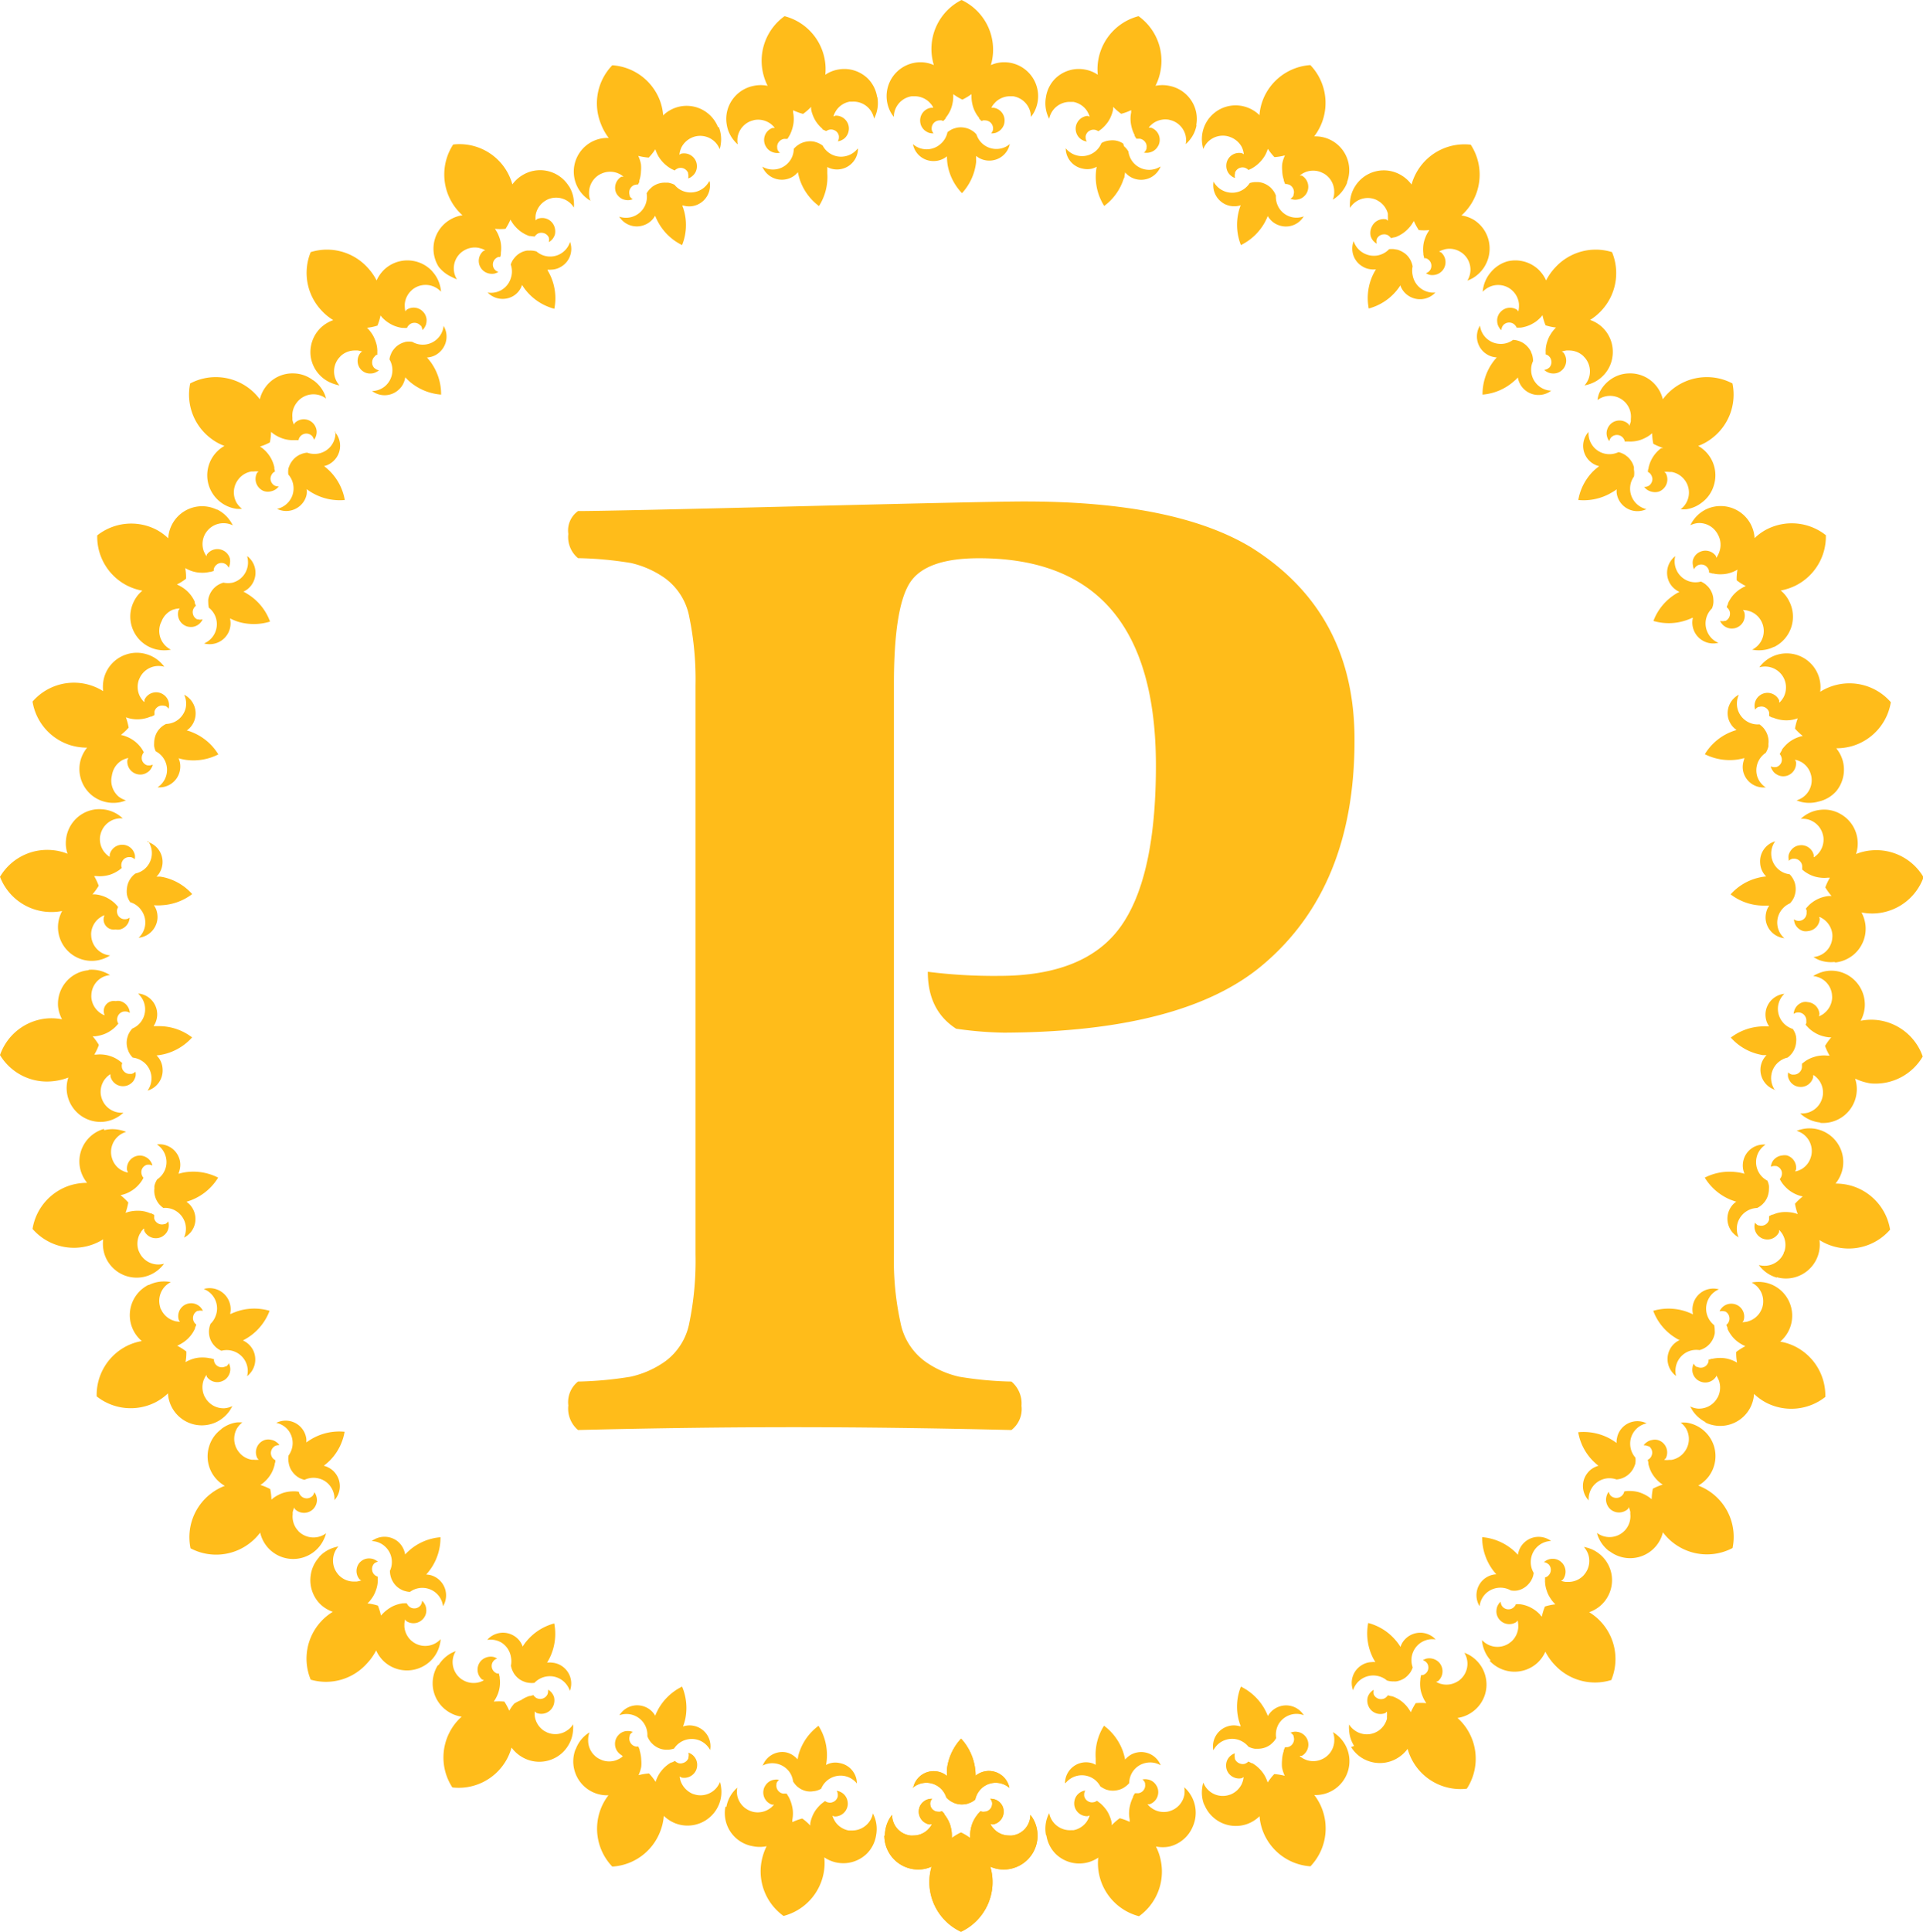 <svg xmlns="http://www.w3.org/2000/svg" viewBox="0 0 210.43 211.33"><defs><style>.cls-1{fill:#ffbc1a;}</style></defs><g id="Layer_2" data-name="Layer 2"><g id="Layer_1-2" data-name="Layer 1"><path class="cls-1" d="M99.92,195.61a2.29,2.29,0,0,1,2.25-1.85,2.33,2.33,0,0,1,1.12.29,2.75,2.75,0,0,1,.33.23v-.11h0c0-.1,0-.2,0-.3h0a1.73,1.73,0,0,1,0-.32,5.93,5.93,0,0,1,1.55-3.35,6,6,0,0,1,1.52,3.16,6.82,6.82,0,0,1,.07.9v0a2.09,2.09,0,0,1,.47-.3,2.29,2.29,0,0,1,3.23,1.63,2.33,2.33,0,0,0-1.5-.56,2.29,2.29,0,0,0-1.46.53,2.36,2.36,0,0,0-.78,1.31,2.19,2.19,0,0,1-.48.31l-.33.13a2.37,2.37,0,0,1-.65.09,2.21,2.21,0,0,1-.89-.18l-.24-.12a2.18,2.18,0,0,1-.58-.47,2.35,2.35,0,0,0-.47-.83,2.29,2.29,0,0,0-1.71-.77,2.33,2.33,0,0,0-1.5.56"/><path class="cls-1" d="M96.83,200.82a3.76,3.76,0,0,1,.44-1.76,3.64,3.64,0,0,1,.35-.52,2.27,2.27,0,0,0,2,2.26,1.72,1.72,0,0,0,.32,0,2.26,2.26,0,0,0,1.57-.62l.17-.18a2.21,2.21,0,0,0,.28-.4l0-.06-.23.05a1.41,1.41,0,0,1-1.19-1.4,1.57,1.57,0,0,1,.08-.49,1.38,1.38,0,0,1,.39-.56,1.34,1.34,0,0,1,.47-.28,1.5,1.5,0,0,1,.47-.08H102a.9.9,0,0,0-.21.45s0,.06,0,.09v0a.86.86,0,0,0,.36.71.85.85,0,0,0,.51.17.78.78,0,0,0,.22,0,.67.67,0,0,0,.18-.07h0a3.57,3.57,0,0,1,.27.28l0,.07a3.78,3.78,0,0,1,.54.88,3.53,3.53,0,0,1,.22.74,3.35,3.35,0,0,1,.07.71,2.26,2.26,0,0,1,0,.26,6.4,6.4,0,0,1,1-.6,6.79,6.79,0,0,1,1,.6,2.26,2.26,0,0,1,0-.26,3.35,3.35,0,0,1,.07-.71,3.53,3.53,0,0,1,.22-.74,3.78,3.78,0,0,1,.54-.88s0-.05.06-.07a3.45,3.45,0,0,1,.26-.28h0a.48.48,0,0,0,.18.07.66.66,0,0,0,.21,0,.85.85,0,0,0,.51-.17.86.86,0,0,0,.36-.71v0s0-.06,0-.09h0a.82.82,0,0,0-.21-.45h.06a1.5,1.5,0,0,1,.47.08,1.34,1.34,0,0,1,.47.28,1.38,1.38,0,0,1,.39.56,1.57,1.57,0,0,1,.08.49,1.41,1.41,0,0,1-1.19,1.4l-.23-.05,0,.06a2.21,2.21,0,0,0,.28.4l.17.18a2.26,2.26,0,0,0,1.57.62,1.67,1.67,0,0,0,.32,0,2.27,2.27,0,0,0,2-2.26,3.64,3.64,0,0,1,.35.52,3.76,3.76,0,0,1,.44,1.76,3.71,3.71,0,0,1-3.7,3.7,3.62,3.62,0,0,1-1.47-.31,6,6,0,0,1-3.21,7.12,6,6,0,0,1-3.22-7.12,3.62,3.62,0,0,1-1.47.31,3.71,3.71,0,0,1-3.7-3.7"/><path class="cls-1" d="M83.48,193.11A2.29,2.29,0,0,1,86,191.7a2.19,2.19,0,0,1,1,.5,1.92,1.92,0,0,1,.29.28v0s0,0,0-.08h0l.06-.29h0a2.81,2.81,0,0,1,.08-.31,5.94,5.94,0,0,1,2.14-3,6,6,0,0,1,.92,3.39,5.51,5.51,0,0,1-.1.9v0a1.67,1.67,0,0,1,.52-.21,2.14,2.14,0,0,1,1,0,2.28,2.28,0,0,1,1.86,2.23,2.29,2.29,0,0,0-3.91.57,1.91,1.91,0,0,1-.53.22,2,2,0,0,1-.35.06,2,2,0,0,1-.65,0,2.21,2.21,0,0,1-.84-.33l-.22-.16a2.6,2.6,0,0,1-.48-.57,2.4,2.4,0,0,0-.31-.91,2.31,2.31,0,0,0-3.12-.79"/><path class="cls-1" d="M79.49,197.66a3.63,3.63,0,0,1,.76-1.65,4.57,4.57,0,0,1,.43-.45,2.42,2.42,0,0,0,0,.89,2.29,2.29,0,0,0,1.5,1.69,1.92,1.92,0,0,0,.32.09,2.27,2.27,0,0,0,1.66-.33l.2-.14a2.73,2.73,0,0,0,.34-.34.1.1,0,0,1,0,0h-.23a1.4,1.4,0,0,1-.92-1.59,1.23,1.23,0,0,1,.18-.46,1.41,1.41,0,0,1,.48-.49,1.34,1.34,0,0,1,.52-.18,1.24,1.24,0,0,1,.47,0l.06,0a.9.9,0,0,0-.29.4.29.29,0,0,0,0,.09v0a.86.86,0,0,0,.23.76.81.81,0,0,0,.47.26.74.74,0,0,0,.21,0,.63.63,0,0,0,.19,0h0a3.45,3.45,0,0,1,.2.32.56.56,0,0,1,.05.08,4,4,0,0,1,.36,1,3.22,3.22,0,0,1,.09.76,3.51,3.51,0,0,1-.07.72,2.21,2.21,0,0,1,0,.25,5.92,5.92,0,0,1,1.09-.4,5.85,5.85,0,0,1,.88.77,2.34,2.34,0,0,1,0-.26,3.22,3.22,0,0,1,.2-.69,3.36,3.36,0,0,1,.35-.68,4.22,4.22,0,0,1,.69-.77l.07-.05a3.55,3.55,0,0,1,.31-.23l0,0a1,1,0,0,0,.17.1.66.66,0,0,0,.2.06.8.8,0,0,0,.53-.07.84.84,0,0,0,.49-.63v0a.28.28,0,0,0,0-.09h0a.78.78,0,0,0-.12-.48h.06a1.29,1.29,0,0,1,.44.16,1.34,1.34,0,0,1,.42.36,1.42,1.42,0,0,1,.27.63,1.4,1.4,0,0,1,0,.5,1.42,1.42,0,0,1-1.43,1.15l-.21-.08s0,0,0,.06a2.48,2.48,0,0,0,.2.44,2.39,2.39,0,0,0,.13.21,2.29,2.29,0,0,0,1.43.9l.32,0a2.31,2.31,0,0,0,2-1.05,2.21,2.21,0,0,0,.33-.82,4.17,4.17,0,0,1,.24.58,3.68,3.68,0,0,1,.11,1.81,3.64,3.64,0,0,1-1,2,3.69,3.69,0,0,1-4.67.42,5.87,5.87,0,0,1-.07,1.72,6,6,0,0,1-4.39,4.69,6,6,0,0,1-2.4-6,6.26,6.26,0,0,1,.55-1.63,3.65,3.65,0,0,1-1.51,0,3.67,3.67,0,0,1-3-4.31"/><path class="cls-1" d="M67.79,187.63a2.28,2.28,0,0,1,2.76-.92,2.24,2.24,0,0,1,.94.68,2.44,2.44,0,0,1,.23.33v0l0-.08h0l.12-.28h0c.05-.09.1-.19.14-.28a6,6,0,0,1,2.66-2.57A6,6,0,0,1,75,188a5.75,5.75,0,0,1-.26.87v0a2.55,2.55,0,0,1,.55-.11,2.32,2.32,0,0,1,1,.15,2.28,2.28,0,0,1,1.42,2.54,2.3,2.3,0,0,0-1.19-1.06,2.31,2.31,0,0,0-2.76.9,2.66,2.66,0,0,1-.56.12H72.8a2,2,0,0,1-.64-.14,2.21,2.21,0,0,1-.76-.49,1.8,1.8,0,0,1-.19-.2,2.2,2.2,0,0,1-.37-.65,2.31,2.31,0,0,0-.14-.94,2.29,2.29,0,0,0-2.91-1.35"/><path class="cls-1" d="M63,191.37a3.63,3.63,0,0,1,1-1.48,3.68,3.68,0,0,1,.51-.37,2.22,2.22,0,0,0-.15.87,2.28,2.28,0,0,0,1.16,2l.3.14a2.24,2.24,0,0,0,1.69,0l.22-.1a2.8,2.8,0,0,0,.4-.27s0,0,0-.05L68,192a1.42,1.42,0,0,1-.61-1.73,1.34,1.34,0,0,1,.26-.43,1.35,1.35,0,0,1,1.11-.47,1.25,1.25,0,0,1,.46.09l.05,0a1,1,0,0,0-.35.34.36.36,0,0,0,0,.09l0,0a.88.88,0,0,0,.09.79.86.86,0,0,0,.41.34.8.8,0,0,0,.21.05h.22c.06.12.1.24.15.36l0,.08a3.89,3.89,0,0,1,.17,1,4,4,0,0,1,0,.77,3.59,3.59,0,0,1-.2.69,1.6,1.6,0,0,1-.1.23,6.42,6.42,0,0,1,1.15-.19,5.84,5.84,0,0,1,.72.92l.09-.25a3.82,3.82,0,0,1,.32-.64,3.83,3.83,0,0,1,1.29-1.23l.08,0,.35-.17,0,0a.86.86,0,0,0,.14.13l.19.1a.81.81,0,0,0,.53,0,.88.88,0,0,0,.6-.53v0l0-.09h0a.9.9,0,0,0,0-.49l.06,0a1.52,1.52,0,0,1,.41.24,1.58,1.58,0,0,1,.34.43,1.38,1.38,0,0,1,.15.67,1.46,1.46,0,0,1-.09.49,1.43,1.43,0,0,1-1.62.87l-.2-.12a.13.13,0,0,1,0,.06,2.47,2.47,0,0,0,.11.47,2.41,2.41,0,0,0,1.33,1.38l.31.09a2.28,2.28,0,0,0,2.18-.65,2.22,2.22,0,0,0,.47-.75,3.25,3.25,0,0,1,.13.62,3.63,3.63,0,0,1-.22,1.8,3.71,3.71,0,0,1-4.78,2.11,3.81,3.81,0,0,1-1.27-.82,5.85,5.85,0,0,1-.38,1.67A6,6,0,0,1,67,204.2a6,6,0,0,1-1.26-6.31,5.86,5.86,0,0,1,.84-1.49,3.7,3.7,0,0,1-3.74-2.82,3.66,3.66,0,0,1,.14-2.21"/><path class="cls-1" d="M53.36,179.35a2.29,2.29,0,0,1,2.89-.39,2.22,2.22,0,0,1,.8.84,2.43,2.43,0,0,1,.16.37l0,0a.43.43,0,0,1,0-.07h0l.17-.25h0a2.35,2.35,0,0,1,.19-.25,5.9,5.9,0,0,1,3.08-2,6,6,0,0,1-.37,3.49,5.57,5.57,0,0,1-.42.8v0a2.09,2.09,0,0,1,.56,0,2.25,2.25,0,0,1,1,.33,2.29,2.29,0,0,1,.94,2.76,2.35,2.35,0,0,0-1-1.27,2.27,2.27,0,0,0-1.53-.31,2.31,2.31,0,0,0-1.35.7,2.17,2.17,0,0,1-.57,0,2,2,0,0,1-.34-.06,2.73,2.73,0,0,1-.61-.26,2.31,2.31,0,0,1-.66-.62,1.76,1.76,0,0,1-.14-.23,2.5,2.5,0,0,1-.25-.71,2.34,2.34,0,0,0,0-.95,2.28,2.28,0,0,0-1-1.55,2.32,2.32,0,0,0-1.57-.32"/><path class="cls-1" d="M48,182.15a3.81,3.81,0,0,1,1.3-1.26,4.29,4.29,0,0,1,.58-.26,2.17,2.17,0,0,0-.32.83,2.28,2.28,0,0,0,.79,2.12,1.31,1.31,0,0,0,.27.19,2.28,2.28,0,0,0,1.66.3l.24-.06a2.48,2.48,0,0,0,.44-.2l0,0-.21-.08a1.42,1.42,0,0,1-.28-1.82,1.31,1.31,0,0,1,.33-.37,1.49,1.49,0,0,1,.63-.28,1.45,1.45,0,0,1,.55,0,1.63,1.63,0,0,1,.43.18.1.1,0,0,1,0,0,.84.84,0,0,0-.41.27l-.06.08v0a.86.86,0,0,0-.07.79.87.87,0,0,0,.35.41.82.82,0,0,0,.19.09l.19,0h0c0,.13.06.25.08.38s0,.06,0,.09a3.56,3.56,0,0,1,0,1,3.83,3.83,0,0,1-.19.74,4.35,4.35,0,0,1-.32.65l-.14.21a6.44,6.44,0,0,1,1.16,0,6.73,6.73,0,0,1,.54,1,2.53,2.53,0,0,1,.13-.22,3.55,3.55,0,0,1,.43-.57A4,4,0,0,1,57,186a3.6,3.6,0,0,1,.92-.46l.08,0,.37-.1,0,0a.44.44,0,0,0,.12.15,1.07,1.07,0,0,0,.16.14.92.92,0,0,0,.52.13.9.9,0,0,0,.69-.41v0l.05-.09h0a1,1,0,0,0,.06-.49l.05,0a1.73,1.73,0,0,1,.35.31,1.54,1.54,0,0,1,.26.49,1.6,1.6,0,0,1,0,.69,1.5,1.5,0,0,1-.19.46,1.42,1.42,0,0,1-1.75.56l-.17-.16v.07a2.57,2.57,0,0,0,0,.48,2,2,0,0,0,.05.24,2.31,2.31,0,0,0,1,1.36l.29.15a2.27,2.27,0,0,0,2.25-.25,2,2,0,0,0,.6-.64,3.32,3.32,0,0,1,0,.63,3.56,3.56,0,0,1-.55,1.72,3.62,3.62,0,0,1-1.68,1.45,3.7,3.7,0,0,1-3.41-.25,3.74,3.74,0,0,1-1.09-1,6.06,6.06,0,0,1-.69,1.57,6,6,0,0,1-5.79,2.79,6,6,0,0,1-.08-6.43,5.84,5.84,0,0,1,1.1-1.31,3.65,3.65,0,0,1-1.42-.52,3.69,3.69,0,0,1-1.75-2.93,3.76,3.76,0,0,1,.55-2.16"/><path class="cls-1" d="M40.71,168.57a2.3,2.3,0,0,1,2.91.14,2.36,2.36,0,0,1,.63,1,2.74,2.74,0,0,1,.09.39l0,0,0-.06h0l.22-.22h0l.24-.22a5.9,5.9,0,0,1,3.4-1.43,5.93,5.93,0,0,1-1,3.36,6.33,6.33,0,0,1-.56.72l0,0a2.72,2.72,0,0,1,.56.09,2.32,2.32,0,0,1,.87.5,2.29,2.29,0,0,1,.41,2.88,2.31,2.31,0,0,0-.73-1.42,2.29,2.29,0,0,0-2.89-.15,2.13,2.13,0,0,1-.56-.1,1.4,1.4,0,0,1-.34-.13,2.2,2.2,0,0,1-1.07-1.09,1.3,1.3,0,0,1-.1-.25,2.34,2.34,0,0,1-.12-.74,2.21,2.21,0,0,0,.21-.93,2.28,2.28,0,0,0-.74-1.72,2.23,2.23,0,0,0-1.48-.6"/><path class="cls-1" d="M34.91,170.34a3.64,3.64,0,0,1,1.51-1,4.57,4.57,0,0,1,.61-.16,2.31,2.31,0,0,0-.07,3,1.7,1.7,0,0,0,.22.24,2.29,2.29,0,0,0,1.58.6l.25,0a2.47,2.47,0,0,0,.47-.11l.06,0-.19-.13a1.41,1.41,0,0,1,0-1.83,1.49,1.49,0,0,1,.4-.31,1.36,1.36,0,0,1,.66-.15,1.41,1.41,0,0,1,.54.11,1.45,1.45,0,0,1,.4.26l0,0A.86.86,0,0,0,41,171l-.07.06,0,0a.86.86,0,0,0-.2.76.82.82,0,0,0,.26.47.71.71,0,0,0,.18.12.51.51,0,0,0,.17.07h0c0,.13,0,.26,0,.39a.28.28,0,0,1,0,.09,3.24,3.24,0,0,1-.2,1,3.6,3.6,0,0,1-.32.69,4.83,4.83,0,0,1-.43.58l-.18.18a5.79,5.79,0,0,1,1.14.24,6.19,6.19,0,0,1,.34,1.11c0-.07.11-.13.16-.19a3.44,3.44,0,0,1,.54-.48,3.75,3.75,0,0,1,.66-.4,3.87,3.87,0,0,1,1-.29h.09a2.34,2.34,0,0,1,.38,0v0a.87.87,0,0,0,.23.33.85.85,0,0,0,.48.22.87.87,0,0,0,.75-.28l0,0,.06-.08h0a1,1,0,0,0,.15-.47l0,0a1.43,1.43,0,0,1,.29.37,1.26,1.26,0,0,1,.16.53,1.33,1.33,0,0,1-.09.68,1.37,1.37,0,0,1-.27.42,1.41,1.41,0,0,1-1.82.22l-.14-.18s0,0,0,.06a2,2,0,0,0-.07.48v.25a2.32,2.32,0,0,0,.74,1.52l.26.2a2.29,2.29,0,0,0,2.26.17,2.36,2.36,0,0,0,.71-.52,3.34,3.34,0,0,1-.1.62,3.61,3.61,0,0,1-.85,1.6,3.72,3.72,0,0,1-5.23.24,3.76,3.76,0,0,1-.88-1.23,6.12,6.12,0,0,1-1,1.42A6,6,0,0,1,34,183.75a6,6,0,0,1,1.1-6.33,5.89,5.89,0,0,1,1.32-1.09,3.86,3.86,0,0,1-1.3-.77A3.7,3.7,0,0,1,34,172.35a3.65,3.65,0,0,1,.93-2"/><path class="cls-1" d="M30.25,155.65a2.28,2.28,0,0,1,3.27,1.75,2.68,2.68,0,0,1,0,.4l0,0,.07-.05h0l.25-.17h0l.26-.16a6,6,0,0,1,3.61-.79,5.89,5.89,0,0,1-1.6,3.13,6.39,6.39,0,0,1-.68.59l0,0a1.93,1.93,0,0,1,.52.2,2.18,2.18,0,0,1,.77.65,2.28,2.28,0,0,1-.12,2.91,2.33,2.33,0,0,0-.46-1.53,2.23,2.23,0,0,0-1.3-.85,2.29,2.29,0,0,0-1.52.16,2.58,2.58,0,0,1-.53-.19,2.2,2.2,0,0,1-.3-.19,2.33,2.33,0,0,1-.47-.47,2.17,2.17,0,0,1-.39-.81,2.38,2.38,0,0,1-.05-.26,2.1,2.1,0,0,1,0-.75,2.29,2.29,0,0,0,0-2.71,2.26,2.26,0,0,0-1.34-.85"/><path class="cls-1" d="M24.23,156.32a3.58,3.58,0,0,1,1.67-.71,4.21,4.21,0,0,1,.62,0,2.46,2.46,0,0,0-.59.66,2.3,2.3,0,0,0,0,2.27,2.11,2.11,0,0,0,.18.27,2.24,2.24,0,0,0,1.44.88l.25,0a1.94,1.94,0,0,0,.48,0h.06c-.06,0-.11-.1-.17-.15a1.42,1.42,0,0,1,.4-1.8,1.4,1.4,0,0,1,.44-.22,1.31,1.31,0,0,1,.68,0,1.2,1.2,0,0,1,.51.21,1.32,1.32,0,0,1,.35.32l0,.05a.91.91,0,0,0-.48.1l-.08.06h0a.91.91,0,0,0-.35.72,1,1,0,0,0,.18.51,1.06,1.06,0,0,0,.15.15l.16.1,0,0c0,.12,0,.25-.07.37a.29.29,0,0,1,0,.09,3.77,3.77,0,0,1-.38,1,3.92,3.92,0,0,1-.45.62,3.54,3.54,0,0,1-.53.49l-.21.14a6.32,6.32,0,0,1,1.08.45,6.43,6.43,0,0,1,.13,1.15l.2-.16a3.81,3.81,0,0,1,.61-.37,3.21,3.21,0,0,1,.73-.27,3.88,3.88,0,0,1,1-.1h.09a2.47,2.47,0,0,1,.38.05v0a.59.59,0,0,0,.05.19.87.87,0,0,0,.11.18.87.87,0,0,0,1.22.17l0,0,.08-.06h0a.85.85,0,0,0,.23-.44l0,0a1.38,1.38,0,0,1,.21.42,1.44,1.44,0,0,1,.07.54,1.48,1.48,0,0,1-.22.65,1.33,1.33,0,0,1-.34.37,1.42,1.42,0,0,1-1.83-.11,2.12,2.12,0,0,1-.11-.21l0,.06a3.53,3.53,0,0,0-.15.46,2,2,0,0,0,0,.24,2.28,2.28,0,0,0,.45,1.63l.21.25a2.31,2.31,0,0,0,2.19.58,2.35,2.35,0,0,0,.8-.38,3.19,3.19,0,0,1-.21.59,3.7,3.7,0,0,1-7-.67,5.78,5.78,0,0,1-1.21,1.21,6,6,0,0,1-6.41.51,6,6,0,0,1,2.25-6,5.83,5.83,0,0,1,1.5-.83,3.83,3.83,0,0,1-1.14-1,3.7,3.7,0,0,1-.56-3.37,3.61,3.61,0,0,1,1.29-1.81"/><path class="cls-1" d="M22.34,141A2.3,2.3,0,0,1,25,142.2a2.32,2.32,0,0,1,.24,1.14,2.57,2.57,0,0,1-.06.4h0l.07,0h0l.27-.12h0l.29-.11a5.91,5.91,0,0,1,3.69-.11,6,6,0,0,1-2.15,2.78,6.53,6.53,0,0,1-.77.46h0a2.36,2.36,0,0,1,.48.29,2.33,2.33,0,0,1,.64.78,2.31,2.31,0,0,1-.66,2.84,2.26,2.26,0,0,0-.17-1.59,2.31,2.31,0,0,0-2.64-1.19,2.18,2.18,0,0,1-.49-.29,2,2,0,0,1-.26-.24,2.21,2.21,0,0,1-.61-1.41,2.44,2.44,0,0,1,0-.27,2.35,2.35,0,0,1,.17-.74,2.24,2.24,0,0,0,.53-.79,2.27,2.27,0,0,0-1.24-3"/><path class="cls-1" d="M16.3,140.57a3.7,3.7,0,0,1,1.77-.38,3.18,3.18,0,0,1,.62.07,2.34,2.34,0,0,0-.7.54,2.31,2.31,0,0,0-.45,2.23c0,.1.08.2.13.3a2.28,2.28,0,0,0,1.25,1.12l.24.08a2.63,2.63,0,0,0,.48.06h.06a1.18,1.18,0,0,1-.13-.18,1.41,1.41,0,0,1,.71-1.69,1.46,1.46,0,0,1,.48-.14,1.43,1.43,0,0,1,.68.09,1.41,1.41,0,0,1,.46.3,1.78,1.78,0,0,1,.28.38l0,.06a.91.91,0,0,0-.49,0l-.09,0h0a.86.86,0,0,0-.47.64.82.82,0,0,0,.08.53.57.57,0,0,0,.12.18.58.58,0,0,0,.14.13l0,0c0,.12-.08.24-.13.36l0,.08a3.45,3.45,0,0,1-.55.87,3.54,3.54,0,0,1-.56.53,4.17,4.17,0,0,1-.61.38l-.23.11a6.8,6.8,0,0,1,1,.63,5.62,5.62,0,0,1-.09,1.16l.23-.12a4.22,4.22,0,0,1,.67-.26,3.34,3.34,0,0,1,.76-.12,3.84,3.84,0,0,1,1,.08l.09,0,.37.11v0a1.11,1.11,0,0,0,0,.19,1.72,1.72,0,0,0,.07.21.88.88,0,0,0,1.17.39l0,0,.08,0h0a.87.87,0,0,0,.31-.38l0,.05a1.56,1.56,0,0,1,.14.45,1.41,1.41,0,0,1-.38,1.15,1.18,1.18,0,0,1-.4.29,1.4,1.4,0,0,1-1.78-.44c0-.08-.05-.15-.06-.22a.1.1,0,0,0,0,.05,2.13,2.13,0,0,0-.23.42,1.09,1.09,0,0,0-.09.23,2.32,2.32,0,0,0,.14,1.69l.17.28a2.3,2.3,0,0,0,2,1,2.27,2.27,0,0,0,.86-.24,4.37,4.37,0,0,1-.32.55,3.79,3.79,0,0,1-1.38,1.18,3.71,3.71,0,0,1-5.34-3.12,5.88,5.88,0,0,1-1.41,1,6,6,0,0,1-6.39-.67,6,6,0,0,1,3.31-5.52,5.86,5.86,0,0,1,1.63-.53,3.71,3.71,0,0,1,.73-6.15"/><path class="cls-1" d="M17.25,125.19a2.28,2.28,0,0,1,2.4,1.65,2.21,2.21,0,0,1,0,1.17,2.78,2.78,0,0,1-.12.38h0l.08,0h0l.3-.08h0l.31-.06a6,6,0,0,1,3.65.58,6,6,0,0,1-3.47,2.64h0a2.42,2.42,0,0,1,.42.37,2.32,2.32,0,0,1,.48.89,2.27,2.27,0,0,1-1.17,2.66,2.28,2.28,0,0,0,.13-1.59,2.31,2.31,0,0,0-.91-1.26,2.23,2.23,0,0,0-1.47-.39,2.6,2.6,0,0,1-.43-.38,1.86,1.86,0,0,1-.21-.28,2.23,2.23,0,0,1-.27-.61,2.09,2.09,0,0,1-.07-.89,1.28,1.28,0,0,1,0-.27,2.47,2.47,0,0,1,.29-.69,2.29,2.29,0,0,0,.67-.68,2.25,2.25,0,0,0,.27-1.85,2.28,2.28,0,0,0-.95-1.29"/><path class="cls-1" d="M11.4,123.64a3.71,3.71,0,0,1,1.81,0,4.14,4.14,0,0,1,.6.18,2.38,2.38,0,0,0-.79.41,2.3,2.3,0,0,0-.85,2.1,1.83,1.83,0,0,0,.07.32,2.25,2.25,0,0,0,1,1.34l.22.11a2.18,2.18,0,0,0,.45.16H14L13.9,128a1.42,1.42,0,0,1,1.52-1.58,1.44,1.44,0,0,1,.64.22,1.32,1.32,0,0,1,.4.38,1.5,1.5,0,0,1,.21.42s0,0,0,.06a.91.91,0,0,0-.49-.08l-.09,0h0a.87.87,0,0,0-.58.54.9.9,0,0,0,0,.54,1.19,1.19,0,0,0,.08.2l.11.15,0,0a2.59,2.59,0,0,1-.19.33.35.35,0,0,0-.05.08,4.15,4.15,0,0,1-.7.75,4,4,0,0,1-.65.42,3.58,3.58,0,0,1-.67.26l-.25.06a6.44,6.44,0,0,1,.85.8,7,7,0,0,1-.3,1.13l.24-.08a3.67,3.67,0,0,1,.71-.13,4,4,0,0,1,.77,0,3.3,3.3,0,0,1,1,.27l.09,0,.33.17v0a.62.62,0,0,0,0,.19.83.83,0,0,0,0,.22.85.85,0,0,0,.3.44.86.86,0,0,0,.78.16h0l.09,0h0a.88.88,0,0,0,.37-.32s0,0,0,.06a1.48,1.48,0,0,1,.05.47,1.44,1.44,0,0,1-.14.53,1.38,1.38,0,0,1-.44.52,1.22,1.22,0,0,1-.44.22,1.4,1.4,0,0,1-1.67-.76,2,2,0,0,1,0-.23l-.05,0a2.17,2.17,0,0,0-.31.37c0,.07-.09.14-.13.22a2.36,2.36,0,0,0-.17,1.68,1.88,1.88,0,0,0,.12.3,2.28,2.28,0,0,0,1.83,1.34,2.42,2.42,0,0,0,.88-.07,3.73,3.73,0,0,1-.41.47,3.7,3.7,0,0,1-3.79.85,3.7,3.7,0,0,1-2.35-2.48,3.89,3.89,0,0,1-.11-1.51,6,6,0,0,1-7.73-1.14,6,6,0,0,1,4.27-4.81,6.27,6.27,0,0,1,1.7-.23,3.85,3.85,0,0,1-.7-1.33,3.69,3.69,0,0,1,2.55-4.57"/><path class="cls-1" d="M15.16,108.69A2.29,2.29,0,0,1,17,111.91a2.43,2.43,0,0,1-.2.35h.11l.3,0h.33a5.93,5.93,0,0,1,3.48,1.23,6,6,0,0,1-3,1.82,6.36,6.36,0,0,1-.89.15h0a2.12,2.12,0,0,1,.35.44,2.22,2.22,0,0,1,.31,1,2.3,2.3,0,0,1-1.64,2.41,2.32,2.32,0,0,0,.42-1.55,2.28,2.28,0,0,0-.66-1.4,2.36,2.36,0,0,0-1.38-.66,2.25,2.25,0,0,1-.35-.45,1.57,1.57,0,0,1-.15-.32,2.23,2.23,0,0,1-.16-.64,2.2,2.2,0,0,1,.1-.89,1.84,1.84,0,0,1,.09-.25,2.48,2.48,0,0,1,.42-.63,2.23,2.23,0,0,0,.78-.54,2.28,2.28,0,0,0-.09-3.22"/><path class="cls-1" d="M9.69,106.1a3.57,3.57,0,0,1,1.79.28,3.71,3.71,0,0,1,.56.29,2.4,2.4,0,0,0-.85.25A2.27,2.27,0,0,0,10,108.83a1.82,1.82,0,0,0,0,.33,2.31,2.31,0,0,0,.77,1.5,1.56,1.56,0,0,0,.2.16,2.38,2.38,0,0,0,.41.23l.07,0a1.1,1.1,0,0,1,1.21-1.53,1.2,1.2,0,0,1,.5,0,1.42,1.42,0,0,1,.6.33,1.6,1.6,0,0,1,.32.45,1.66,1.66,0,0,1,.12.45v.06a.82.82,0,0,0-.46-.16h-.13a.87.87,0,0,0-.67.43.91.91,0,0,0-.12.52.8.8,0,0,0,.05.21.89.89,0,0,0,.08.17v0a2.18,2.18,0,0,1-.25.28l-.06.07a3.86,3.86,0,0,1-.83.61,3.41,3.41,0,0,1-.71.29,4.06,4.06,0,0,1-.71.14h-.25a7,7,0,0,1,.68.94,5.71,5.71,0,0,1-.5,1.06l.26,0a3.36,3.36,0,0,1,.71,0,3.21,3.21,0,0,1,.76.16A3.39,3.39,0,0,1,13,116l.08.06.3.23v0a1.05,1.05,0,0,0-.05.19.74.74,0,0,0,0,.21.78.78,0,0,0,.21.49.85.85,0,0,0,.73.3h.13a.89.89,0,0,0,.43-.25v.06a1.23,1.23,0,0,1,0,.47,1.75,1.75,0,0,1-.23.5,1.48,1.48,0,0,1-.53.43,1.32,1.32,0,0,1-.48.13,1.4,1.4,0,0,1-1.5-1.06,1.64,1.64,0,0,1,0-.22l-.06,0a2.64,2.64,0,0,0-.37.31l-.16.18a2.31,2.31,0,0,0-.48,1.62,1.91,1.91,0,0,0,.06.33,2.29,2.29,0,0,0,1.55,1.65,2.34,2.34,0,0,0,.88.09,3.65,3.65,0,0,1-.49.39,3.74,3.74,0,0,1-1.71.61,3.7,3.7,0,0,1-4-3.34,3.57,3.57,0,0,1,.17-1.5,6.47,6.47,0,0,1-1.67.4A6,6,0,0,1,0,115.42a6,6,0,0,1,5.08-4,6.07,6.07,0,0,1,1.71.09,3.84,3.84,0,0,1-.44-1.44A3.72,3.72,0,0,1,7.64,107a3.64,3.64,0,0,1,2.05-.86"/><path class="cls-1" d="M16.14,92.1a2.28,2.28,0,0,1,1.64,2.4,2.32,2.32,0,0,1-.4,1.1,1.87,1.87,0,0,1-.26.3h.12l.29,0h0l.3.05a5.94,5.94,0,0,1,3.2,1.86,6,6,0,0,1-3.29,1.22,5.42,5.42,0,0,1-.9,0h0a2.3,2.3,0,0,1,.26.49,2.38,2.38,0,0,1,.13,1,2.31,2.31,0,0,1-2.06,2.07,2.27,2.27,0,0,0,.3-3,2.25,2.25,0,0,0-1.22-.89,2.49,2.49,0,0,1-.27-.51,1.89,1.89,0,0,1-.09-.34,2.4,2.4,0,0,1,0-.66,2.27,2.27,0,0,1,.26-.86,1.76,1.76,0,0,1,.14-.23,2.26,2.26,0,0,1,.53-.54,2.36,2.36,0,0,0,.87-.39,2.28,2.28,0,0,0,.5-3.17"/><path class="cls-1" d="M11.24,88.54a3.62,3.62,0,0,1,1.71.6,4.66,4.66,0,0,1,.49.39,2.34,2.34,0,0,0-.88.09A2.3,2.3,0,0,0,11,91.28a1.65,1.65,0,0,0-.06.32,2.31,2.31,0,0,0,.48,1.62l.16.18a2.64,2.64,0,0,0,.37.31l.06,0a1.79,1.79,0,0,1,0-.23,1.4,1.4,0,0,1,1.5-1.06,1.32,1.32,0,0,1,.48.13,1.41,1.41,0,0,1,.53.44,1.53,1.53,0,0,1,.23.5,1.17,1.17,0,0,1,0,.46v.06a.88.88,0,0,0-.43-.24l-.1,0h0a.84.84,0,0,0-.73.29.94.94,0,0,0-.21.71,1.21,1.21,0,0,0,.05.18v0l-.3.24-.08.05a3.74,3.74,0,0,1-.92.45,3.79,3.79,0,0,1-.76.15,3.36,3.36,0,0,1-.71,0l-.26,0a6,6,0,0,1,.5,1.06,7,7,0,0,1-.68.94l.25,0a3.3,3.3,0,0,1,.71.13,3.41,3.41,0,0,1,.71.29,3.86,3.86,0,0,1,.83.61l.06.07a2.26,2.26,0,0,1,.25.29v0a1,1,0,0,0-.08.18.65.65,0,0,0-.05.2,1,1,0,0,0,.12.53.86.86,0,0,0,.67.42h.13a.83.83,0,0,0,.46-.17v.06a1.73,1.73,0,0,1-.12.46,1.41,1.41,0,0,1-.92.77,1.4,1.4,0,0,1-.5,0,1.11,1.11,0,0,1-1.21-1.54l-.07,0a2.44,2.44,0,0,0-.41.24,1.49,1.49,0,0,0-.2.15,2.31,2.31,0,0,0-.77,1.5,1.82,1.82,0,0,0,0,.33,2.29,2.29,0,0,0,1.22,1.91,2.21,2.21,0,0,0,.85.25,3.76,3.76,0,0,1-.56.3,3.68,3.68,0,0,1-1.79.28,3.69,3.69,0,0,1-3.34-4,3.84,3.84,0,0,1,.44-1.44,6.07,6.07,0,0,1-1.71.09A6,6,0,0,1,0,95.92,6,6,0,0,1,5.72,93a5.75,5.75,0,0,1,1.67.4,3.58,3.58,0,0,1-.17-1.5A3.7,3.7,0,0,1,9.07,89a3.62,3.62,0,0,1,2.17-.46"/><path class="cls-1" d="M20.15,76a2.29,2.29,0,0,1,.58,3.67,2.42,2.42,0,0,1-.31.25h0l.08,0h0l.29.09h0l.3.12a5.94,5.94,0,0,1,2.8,2.4,6,6,0,0,1-3.46.61,5.65,5.65,0,0,1-.89-.19h0a2.49,2.49,0,0,1,.16.53,2.32,2.32,0,0,1-.06,1,2.28,2.28,0,0,1-2.4,1.65,2.26,2.26,0,0,0,.95-1.28,2.28,2.28,0,0,0-1.15-2.66,2.19,2.19,0,0,1-.17-.55,2,2,0,0,1,0-.35,2.37,2.37,0,0,1,.09-.65,2.21,2.21,0,0,1,.41-.81l.18-.2a2.45,2.45,0,0,1,.62-.43,2.39,2.39,0,0,0,.92-.22,2.3,2.3,0,0,0,1.21-1.44A2.28,2.28,0,0,0,20.15,76"/><path class="cls-1" d="M16,71.56a3.64,3.64,0,0,1,1.57.91,3.73,3.73,0,0,1,.41.47,2.46,2.46,0,0,0-.89-.07,2.28,2.28,0,0,0-1.82,1.34,1.66,1.66,0,0,0-.12.31,2.31,2.31,0,0,0,.17,1.68l.13.21a2.17,2.17,0,0,0,.31.37.1.1,0,0,0,.05,0,1.64,1.64,0,0,1,0-.22,1.4,1.4,0,0,1,2.11-.55,1.46,1.46,0,0,1,.44.52,1.44,1.44,0,0,1,.14.54,1.54,1.54,0,0,1-.05.47s0,0,0,0a.88.88,0,0,0-.37-.32l-.09,0h0a.86.86,0,0,0-.78.15.84.84,0,0,0-.3.45.76.76,0,0,0,0,.21.61.61,0,0,0,0,.19v0l-.33.17-.09,0a3.75,3.75,0,0,1-1.76.29,3.67,3.67,0,0,1-.71-.13l-.24-.08a7,7,0,0,1,.3,1.13,6.44,6.44,0,0,1-.85.8l.25.06a4.44,4.44,0,0,1,.67.26,4,4,0,0,1,.65.42,3.83,3.83,0,0,1,.7.75.35.35,0,0,0,.05.08c.07.11.13.22.19.33l0,0a.91.91,0,0,0-.11.16,1.08,1.08,0,0,0-.08.19.9.9,0,0,0,0,.54.87.87,0,0,0,.58.54h0l.09,0h0a.91.91,0,0,0,.49-.08s0,0,0,.06a1.5,1.5,0,0,1-.21.42,1.12,1.12,0,0,1-.4.38,1.33,1.33,0,0,1-.64.22,1.42,1.42,0,0,1-1.52-1.58,2.12,2.12,0,0,1,.11-.21l-.07,0a1.7,1.7,0,0,0-.45.15,1.51,1.51,0,0,0-.22.11,2.25,2.25,0,0,0-1,1.34,2.06,2.06,0,0,0-.07.32A2.31,2.31,0,0,0,13,87.16a2.56,2.56,0,0,0,.79.4,4.18,4.18,0,0,1-.6.19,3.71,3.71,0,0,1-1.81-.06,3.63,3.63,0,0,1-1.86-1.22,3.72,3.72,0,0,1-.69-3.35,3.85,3.85,0,0,1,.7-1.33,6.27,6.27,0,0,1-1.7-.23,6,6,0,0,1-4.27-4.81,6,6,0,0,1,7.73-1.14,3.89,3.89,0,0,1,.11-1.51,3.7,3.7,0,0,1,2.35-2.48A3.65,3.65,0,0,1,16,71.56"/><path class="cls-1" d="M27.06,60.84a2.29,2.29,0,0,1,.66,2.83,2.23,2.23,0,0,1-1.12,1.07h0l.08,0h0l.26.15h0l.27.17A5.9,5.9,0,0,1,29.55,68,6,6,0,0,1,26,68a6.65,6.65,0,0,1-.83-.35h0a2.6,2.6,0,0,1,.06.56,2.32,2.32,0,0,1-.24,1,2.29,2.29,0,0,1-2.66,1.18,2.29,2.29,0,0,0,1.34-2.63,2.27,2.27,0,0,0-.82-1.28,2.76,2.76,0,0,1-.06-.57,2,2,0,0,1,0-.35,2.34,2.34,0,0,1,.21-.63,2.29,2.29,0,0,1,.55-.71,1.84,1.84,0,0,1,.22-.17,2.46,2.46,0,0,1,.68-.31,2.34,2.34,0,0,0,1,0,2.26,2.26,0,0,0,1.45-1.19,2.3,2.3,0,0,0,.17-1.58"/><path class="cls-1" d="M23.77,55.74a3.72,3.72,0,0,1,1.38,1.19,3.65,3.65,0,0,1,.32.54,2.3,2.3,0,0,0-2.9.75,1.89,1.89,0,0,0-.17.28,2.29,2.29,0,0,0-.14,1.68.92.92,0,0,0,.09.23,2.13,2.13,0,0,0,.23.42l0,.06a2,2,0,0,1,.06-.23,1.41,1.41,0,0,1,1.78-.44,1.33,1.33,0,0,1,.4.29,1.44,1.44,0,0,1,.34.6,1.71,1.71,0,0,1,0,.55,1.47,1.47,0,0,1-.14.45l0,0a.87.87,0,0,0-.31-.38l-.08-.05,0,0a.88.88,0,0,0-.79,0,1,1,0,0,0-.38.39,1.18,1.18,0,0,0-.07.2,1.11,1.11,0,0,0,0,.19v0l-.37.11-.09,0a3.46,3.46,0,0,1-1,.08,3.34,3.34,0,0,1-.76-.12,3.44,3.44,0,0,1-.67-.26l-.23-.12a5.62,5.62,0,0,1,.09,1.16,6,6,0,0,1-1,.63l.23.11a4.17,4.17,0,0,1,.61.38,3.54,3.54,0,0,1,.56.53,3.64,3.64,0,0,1,.55.87.59.59,0,0,0,0,.08c0,.12.09.24.13.36l0,0a.58.58,0,0,0-.14.13.94.94,0,0,0-.12.18.83.83,0,0,0-.08.53.86.86,0,0,0,.47.64h0l.09,0h0a.82.82,0,0,0,.49,0s0,0,0,.06a1.78,1.78,0,0,1-.28.38,1.41,1.41,0,0,1-.46.3,1.31,1.31,0,0,1-.68.09,1.25,1.25,0,0,1-.48-.14,1.41,1.41,0,0,1-.71-1.69l.13-.18h-.06a2,2,0,0,0-.48.07l-.24.07A2.26,2.26,0,0,0,17.67,68a2.08,2.08,0,0,0-.13.3A2.29,2.29,0,0,0,18,70.53a2.34,2.34,0,0,0,.7.54,3.18,3.18,0,0,1-.62.07,3.69,3.69,0,0,1-3.43-5.34,3.51,3.51,0,0,1,.93-1.18,6.24,6.24,0,0,1-1.63-.54,6,6,0,0,1-3.31-5.51A6,6,0,0,1,17,57.89a5.64,5.64,0,0,1,1.41,1,3.71,3.71,0,0,1,5.34-3.13"/><path class="cls-1" d="M36.63,47.24a2.28,2.28,0,0,1,.12,2.91,2.35,2.35,0,0,1-.91.72,2.4,2.4,0,0,1-.38.12l0,0,.07.05h0l.23.19h0l.23.21a5.91,5.91,0,0,1,1.74,3.26A6,6,0,0,1,34.32,54a5.75,5.75,0,0,1-.76-.49l0,0a2.09,2.09,0,0,1,0,.56,2.18,2.18,0,0,1-.41.92,2.29,2.29,0,0,1-2.83.68,2.32,2.32,0,0,0,1.34-.86,2.24,2.24,0,0,0,.46-1.49,2.29,2.29,0,0,0-.57-1.41,2.19,2.19,0,0,1,0-.57c0-.11.06-.23.1-.34a2.3,2.3,0,0,1,.32-.57,2.23,2.23,0,0,1,.67-.6,1.34,1.34,0,0,1,.24-.12,2.32,2.32,0,0,1,.73-.19,2.38,2.38,0,0,0,1,.13,2.3,2.3,0,0,0,1.64-.9,2.34,2.34,0,0,0,.46-1.53"/><path class="cls-1" d="M34.33,41.63A3.68,3.68,0,0,1,35.47,43a3,3,0,0,1,.21.6,2.2,2.2,0,0,0-.8-.39,2.29,2.29,0,0,0-2.19.59,2.57,2.57,0,0,0-.21.24A2.28,2.28,0,0,0,32,45.71a2.17,2.17,0,0,0,0,.25,4,4,0,0,0,.15.45l0,.06a1.28,1.28,0,0,1,.11-.2,1.41,1.41,0,0,1,1.83-.12,1.44,1.44,0,0,1,.56,1,1.41,1.41,0,0,1-.07.54,1.21,1.21,0,0,1-.22.42l0,0a1,1,0,0,0-.23-.44l-.08-.06,0,0a.87.87,0,0,0-1.22.17.87.87,0,0,0-.11.18,1.33,1.33,0,0,0-.05.19v0l-.38,0h-.09a3.5,3.5,0,0,1-1-.1,3.91,3.91,0,0,1-1.34-.64l-.2-.16a6.33,6.33,0,0,1-.13,1.15,5.61,5.61,0,0,1-1.08.45l.21.14a3.54,3.54,0,0,1,.53.49,3.59,3.59,0,0,1,.45.63,3.7,3.7,0,0,1,.38,1,.29.29,0,0,1,0,.09c0,.12.05.25.07.38h0l-.16.1a.75.75,0,0,0-.15.16,1,1,0,0,0-.18.5.91.91,0,0,0,.35.72l0,0,.08.05h0a.82.82,0,0,0,.48.1l0,0a1.56,1.56,0,0,1-.35.33,1.53,1.53,0,0,1-.51.21,1.43,1.43,0,0,1-.68,0,1.22,1.22,0,0,1-.44-.22,1.42,1.42,0,0,1-.4-1.8l.17-.15h-.06a1.93,1.93,0,0,0-.48,0l-.25,0a2.28,2.28,0,0,0-1.44.88,2.11,2.11,0,0,0-.18.27,2.3,2.3,0,0,0,0,2.27,2.46,2.46,0,0,0,.59.66,4.21,4.21,0,0,1-.62,0,3.72,3.72,0,0,1-3-2.52,3.69,3.69,0,0,1,.56-3.36,3.73,3.73,0,0,1,1.14-1,5.54,5.54,0,0,1-1.5-.83,6,6,0,0,1-2.25-6,6,6,0,0,1,6.41.51,5.83,5.83,0,0,1,1.21,1.22,3.75,3.75,0,0,1,.65-1.37,3.65,3.65,0,0,1,3.08-1.46,3.59,3.59,0,0,1,2.09.74"/><path class="cls-1" d="M48.53,35.63a2.29,2.29,0,0,1-.41,2.88,2.19,2.19,0,0,1-1,.54,2.57,2.57,0,0,1-.4.06l0,0,.06.06h0l.19.23h0c.06.08.13.16.19.25a6,6,0,0,1,1.11,3.52A6,6,0,0,1,45,41.89a4.74,4.74,0,0,1-.65-.62l0,0a2.39,2.39,0,0,1-.15.54,2.13,2.13,0,0,1-.58.83,2.27,2.27,0,0,1-2.9.14,2.27,2.27,0,0,0,1.48-.59,2.31,2.31,0,0,0,.42-2.87,1.8,1.8,0,0,1,.15-.55,1.87,1.87,0,0,1,.15-.32,2.92,2.92,0,0,1,.42-.51,2.3,2.3,0,0,1,.78-.46l.25-.08a2.37,2.37,0,0,1,.75,0,2.29,2.29,0,0,0,3.42-1.71"/><path class="cls-1" d="M47.31,29.7a3.63,3.63,0,0,1,.85,1.59,3.47,3.47,0,0,1,.1.62,2.36,2.36,0,0,0-.71-.52,2.29,2.29,0,0,0-2.26.17,1.71,1.71,0,0,0-.26.21,2.3,2.3,0,0,0-.74,1.51v.25a2.63,2.63,0,0,0,.06.48.14.14,0,0,1,0,.06l.14-.18a1.4,1.4,0,0,1,1.82.23,1.26,1.26,0,0,1,.27.42,1.29,1.29,0,0,1,.09.67,1.21,1.21,0,0,1-.16.53,1.28,1.28,0,0,1-.29.37l0,0a1,1,0,0,0-.15-.47L46,35.6l0,0a.87.87,0,0,0-.75-.28.85.85,0,0,0-.48.22,1,1,0,0,0-.14.16.7.7,0,0,0-.09.17v0a2.34,2.34,0,0,1-.38,0H44a3.87,3.87,0,0,1-1-.29,4.4,4.4,0,0,1-.66-.39,4,4,0,0,1-.54-.48l-.16-.2a6.19,6.19,0,0,1-.34,1.11,5.79,5.79,0,0,1-1.14.24l.18.18a4.83,4.83,0,0,1,.43.58,3.68,3.68,0,0,1,.32.7,3.12,3.12,0,0,1,.2,1,.34.34,0,0,1,0,.1c0,.12,0,.25,0,.38h0a.67.67,0,0,0-.18.07A.66.66,0,0,0,41,39a.82.82,0,0,0-.26.47.88.88,0,0,0,.2.77l0,0,.08.06h0a.87.87,0,0,0,.45.2s0,0,0,0a1.41,1.41,0,0,1-.4.25,1.24,1.24,0,0,1-.54.11,1.28,1.28,0,0,1-.66-.15,1.49,1.49,0,0,1-.4-.31,1.41,1.41,0,0,1,0-1.83.76.76,0,0,1,.19-.12l-.06,0a2.47,2.47,0,0,0-.47-.11h-.25a2.28,2.28,0,0,0-1.58.59l-.22.24a2.29,2.29,0,0,0-.39,2.23,2.38,2.38,0,0,0,.46.76,3.43,3.43,0,0,1-.61-.16A3.69,3.69,0,0,1,34,39a3.71,3.71,0,0,1,1.17-3.21,3.86,3.86,0,0,1,1.3-.77,5.89,5.89,0,0,1-1.32-1.09A6,6,0,0,1,34,27.58a6,6,0,0,1,6.21,1.68,6.12,6.12,0,0,1,1,1.42,3.87,3.87,0,0,1,.88-1.23,3.7,3.7,0,0,1,3.31-.87,3.65,3.65,0,0,1,1.92,1.12"/><path class="cls-1" d="M62.36,26.41a2.26,2.26,0,0,1-.93,2.75,2.18,2.18,0,0,1-1.11.34,1.79,1.79,0,0,1-.4,0v0l0,.07h0l.15.26h0l.14.28a5.93,5.93,0,0,1,.45,3.67,5.94,5.94,0,0,1-3-1.88,5.44,5.44,0,0,1-.53-.73l0,0a2.38,2.38,0,0,1-.24.51,2.19,2.19,0,0,1-.72.7A2.29,2.29,0,0,1,53.36,32a2.26,2.26,0,0,0,2.53-1.54,2.27,2.27,0,0,0,0-1.52,2.38,2.38,0,0,1,.24-.51,3,3,0,0,1,.22-.28,2.18,2.18,0,0,1,1.35-.74l.27,0a2.32,2.32,0,0,1,.74.1,2.28,2.28,0,0,0,3.67-1.05"/><path class="cls-1" d="M62.25,20.35a3.56,3.56,0,0,1,.55,1.73,3.32,3.32,0,0,1,0,.63,2.21,2.21,0,0,0-.6-.65,2.29,2.29,0,0,0-2.25-.25,2.69,2.69,0,0,0-.29.16,2.29,2.29,0,0,0-1,1.35,1.84,1.84,0,0,0-.05.25,2.5,2.5,0,0,0,0,.48v.06l.17-.15a1.41,1.41,0,0,1,1.75.55,1.45,1.45,0,0,1,.19.47,1.56,1.56,0,0,1,0,.68,1.54,1.54,0,0,1-.26.49,1.73,1.73,0,0,1-.35.31l-.06,0a.92.92,0,0,0,0-.49l-.05-.09v0a.87.87,0,0,0-.69-.41.83.83,0,0,0-.52.12,1.07,1.07,0,0,0-.16.14.44.44,0,0,0-.12.15l0,0L58,25.82l-.08,0a3.64,3.64,0,0,1-1.5-1,3.55,3.55,0,0,1-.43-.57,2.53,2.53,0,0,1-.13-.22,6.73,6.73,0,0,1-.54,1,5.64,5.64,0,0,1-1.16,0l.14.22a3.15,3.15,0,0,1,.31.64,3.19,3.19,0,0,1,.2.75,3.49,3.49,0,0,1,0,1s0,.06,0,.09,0,.25-.08.38h0l-.19,0a.82.82,0,0,0-.19.09.87.87,0,0,0-.35.41.86.86,0,0,0,.07.79v0l.06.08h0a.92.92,0,0,0,.41.27l0,0a1.63,1.63,0,0,1-.43.18,1.45,1.45,0,0,1-.55,0,1.38,1.38,0,0,1-.63-.28,1.31,1.31,0,0,1-.33-.37,1.41,1.41,0,0,1,.28-1.81l.21-.09,0,0a1.89,1.89,0,0,0-.44-.19l-.24-.07a2.28,2.28,0,0,0-1.66.3,1.85,1.85,0,0,0-.27.19,2.28,2.28,0,0,0-.79,2.13,2.35,2.35,0,0,0,.31.82,4.8,4.8,0,0,1-.57-.26A3.81,3.81,0,0,1,48,29.18,3.74,3.74,0,0,1,47.44,27a3.69,3.69,0,0,1,1.75-2.93,3.65,3.65,0,0,1,1.42-.52,5.84,5.84,0,0,1-1.1-1.31,6,6,0,0,1,.08-6.43,6,6,0,0,1,5.79,2.79,6.06,6.06,0,0,1,.69,1.57,3.74,3.74,0,0,1,1.09-1,3.7,3.7,0,0,1,5.09,1.2"/><path class="cls-1" d="M77.66,19.88a2.3,2.3,0,0,1-1.42,2.54,2.23,2.23,0,0,1-1.16.13,2.46,2.46,0,0,1-.39-.09v0l0,.07h0c0,.1.06.19.1.29h0c0,.1.06.2.08.3a5.88,5.88,0,0,1-.23,3.69,5.92,5.92,0,0,1-2.56-2.4,6,6,0,0,1-.39-.81v0a2.36,2.36,0,0,1-.33.45,2.22,2.22,0,0,1-.84.56,2.27,2.27,0,0,1-2.76-.91,2.29,2.29,0,0,0,3-2.55,2.48,2.48,0,0,1,.34-.46l.26-.24a2.27,2.27,0,0,1,.57-.32,2.35,2.35,0,0,1,.89-.15l.27,0a2.63,2.63,0,0,1,.72.23,2.22,2.22,0,0,0,.73.6,2.29,2.29,0,0,0,3.07-1"/><path class="cls-1" d="M78.66,13.91a3.62,3.62,0,0,1,.22,1.8,3.32,3.32,0,0,1-.13.61,2.22,2.22,0,0,0-.47-.75,2.31,2.31,0,0,0-2.18-.65,2.22,2.22,0,0,0-.31.1,2.35,2.35,0,0,0-1.24,1.14l-.09.23a2.66,2.66,0,0,0-.11.47.17.17,0,0,1,0,.07,1.06,1.06,0,0,1,.2-.12,1.41,1.41,0,0,1,1.62.87,1.36,1.36,0,0,1,.09.48,1.38,1.38,0,0,1-.15.67,1.33,1.33,0,0,1-.35.43,1.15,1.15,0,0,1-.4.24l-.06,0a.9.9,0,0,0,0-.49l0-.09v0a.88.88,0,0,0-1.13-.5l-.19.1a.86.86,0,0,0-.14.13l0,0-.35-.16-.08-.05a3.83,3.83,0,0,1-1.29-1.23,3.48,3.48,0,0,1-.32-.64l-.09-.24a6.26,6.26,0,0,1-.72.91,6.42,6.42,0,0,1-1.15-.19,2.29,2.29,0,0,1,.1.23,3.49,3.49,0,0,1,.2.7,3.94,3.94,0,0,1,0,.77,3.52,3.52,0,0,1-.18,1,.19.19,0,0,1,0,.08c0,.12-.09.24-.15.36h0a.61.61,0,0,0-.19,0l-.21.05a.86.86,0,0,0-.41.34.88.88,0,0,0-.09.79l0,0a.36.36,0,0,0,0,.09h0a.88.88,0,0,0,.35.34l-.05,0a1.52,1.52,0,0,1-.46.1,1.71,1.71,0,0,1-.55-.09,1.36,1.36,0,0,1-.56-.39,1.24,1.24,0,0,1-.26-.43A1.42,1.42,0,0,1,68,19.33l.23,0,0,0a2.63,2.63,0,0,0-.4-.28l-.22-.1a2.29,2.29,0,0,0-1.69,0,2.75,2.75,0,0,0-.3.14,2.28,2.28,0,0,0-1.16,2,2.22,2.22,0,0,0,.15.87,3.69,3.69,0,0,1,2-6.87,6.1,6.1,0,0,1-.84-1.5A6,6,0,0,1,67,7.14a6,6,0,0,1,5.19,3.8,5.92,5.92,0,0,1,.38,1.68,3.69,3.69,0,0,1,6,1.29"/><path class="cls-1" d="M93.89,16.28a2.3,2.3,0,0,1-3,2.15,2.32,2.32,0,0,1-.36-.16v0s0,.06,0,.09h0c0,.1,0,.2,0,.29h0l0,.31a5.92,5.92,0,0,1-.91,3.58,6,6,0,0,1-2.08-2.83,7.92,7.92,0,0,1-.23-.87v0a2.52,2.52,0,0,1-.41.39,2.31,2.31,0,0,1-3.48-1,2.28,2.28,0,0,0,3.44-1.94,2,2,0,0,1,.42-.39,3,3,0,0,1,.3-.19,2.52,2.52,0,0,1,.62-.21,2.32,2.32,0,0,1,.91,0l.26.08a2.47,2.47,0,0,1,.66.35,2.17,2.17,0,0,0,.61.73,2.24,2.24,0,0,0,1.82.44,2.28,2.28,0,0,0,1.37-.82"/><path class="cls-1" d="M96,10.59a3.68,3.68,0,0,1-.11,1.81,4.17,4.17,0,0,1-.24.58,2.29,2.29,0,0,0-2.35-1.86l-.32,0a2.29,2.29,0,0,0-1.43.9,2.39,2.39,0,0,0-.13.21,2.48,2.48,0,0,0-.2.44.25.25,0,0,1,0,.07,2,2,0,0,1,.22-.09,1.42,1.42,0,0,1,1.43,1.16,1.35,1.35,0,0,1,0,.49,1.42,1.42,0,0,1-.27.63,1.22,1.22,0,0,1-.42.36,1.29,1.29,0,0,1-.44.16h-.06a.77.77,0,0,0,.12-.47.31.31,0,0,0,0-.1v0a.84.84,0,0,0-.49-.63.86.86,0,0,0-.53-.07.68.68,0,0,0-.2.07.56.56,0,0,0-.17.09l0,0L90,14.15,90,14.09a3.92,3.92,0,0,1-.69-.77,3.36,3.36,0,0,1-.35-.68,3.22,3.22,0,0,1-.2-.69,2.34,2.34,0,0,1,0-.26,5.85,5.85,0,0,1-.88.77,5.92,5.92,0,0,1-1.09-.4c0,.09,0,.17,0,.25a3.51,3.51,0,0,1,.07.72,3.31,3.31,0,0,1-.09.77,4.12,4.12,0,0,1-.36,1,.56.56,0,0,0-.05.08c-.06.11-.13.21-.2.32h0a.63.63,0,0,0-.19,0,.74.74,0,0,0-.21,0,.87.87,0,0,0-.47.26.83.83,0,0,0-.23.76v0l0,.09h0a.93.93,0,0,0,.29.41h-.06a1.49,1.49,0,0,1-.47,0,1.55,1.55,0,0,1-.52-.19,1.33,1.33,0,0,1-.48-.49,1.23,1.23,0,0,1-.18-.46A1.4,1.4,0,0,1,84.52,14h.23l0-.05a2.19,2.19,0,0,0-.34-.34,1.3,1.3,0,0,0-.2-.15,2.32,2.32,0,0,0-1.66-.33l-.32.09a2.29,2.29,0,0,0-1.5,1.7,2.36,2.36,0,0,0,0,.88,3.64,3.64,0,0,1-.43-.45,3.54,3.54,0,0,1-.76-1.65,3.64,3.64,0,0,1,.26-2.2,3.72,3.72,0,0,1,2.69-2.11,3.65,3.65,0,0,1,1.51,0,6.19,6.19,0,0,1-.55-1.62,6,6,0,0,1,2.4-6,6,6,0,0,1,4.39,4.7,5.81,5.81,0,0,1,.07,1.71,3.54,3.54,0,0,1,1.4-.57,3.68,3.68,0,0,1,3.27,1,3.64,3.64,0,0,1,1,2"/><path class="cls-1" d="M110.51,15.72a2.28,2.28,0,0,1-2.25,1.85,2.22,2.22,0,0,1-1.12-.29,1.94,1.94,0,0,1-.33-.23v.11h0c0,.1,0,.2,0,.3h0a1.73,1.73,0,0,1,0,.32,6,6,0,0,1-1.54,3.35A5.92,5.92,0,0,1,103.69,18a6.69,6.69,0,0,1-.07-.9v0a2.09,2.09,0,0,1-.47.3,2.31,2.31,0,0,1-1,.22,2.28,2.28,0,0,1-2.25-1.85,2.28,2.28,0,0,0,3,0,2.3,2.3,0,0,0,.78-1.31,3,3,0,0,1,.48-.31,2.19,2.19,0,0,1,.33-.12,2.05,2.05,0,0,1,.65-.1,2.36,2.36,0,0,1,.89.18,1.34,1.34,0,0,1,.24.12,2,2,0,0,1,.58.47,2.35,2.35,0,0,0,.47.83,2.29,2.29,0,0,0,3.21.21"/><path class="cls-1" d="M113.6,10.51a3.73,3.73,0,0,1-.44,1.76,3.64,3.64,0,0,1-.35.52,2.24,2.24,0,0,0-.17-.86,2.3,2.3,0,0,0-1.79-1.4l-.32,0a2.3,2.3,0,0,0-1.57.62l-.17.18a2.21,2.21,0,0,0-.28.4l0,.06.23,0a1.4,1.4,0,0,1,1.19,1.39,1.57,1.57,0,0,1-.08.49,1.49,1.49,0,0,1-.39.57,1.72,1.72,0,0,1-.47.28,1.49,1.49,0,0,1-.47.07h-.06a.86.86,0,0,0,.21-.44s0-.07,0-.1v0a.88.88,0,0,0-.36-.71.92.92,0,0,0-.51-.17.78.78,0,0,0-.22,0l-.17.07h0a3.57,3.57,0,0,1-.27-.28l0-.07a3.59,3.59,0,0,1-.54-.88,3.53,3.53,0,0,1-.22-.74,3.29,3.29,0,0,1-.07-.71,2.26,2.26,0,0,1,0-.26,6.79,6.79,0,0,1-1,.6,6.4,6.4,0,0,1-1-.6,2.26,2.26,0,0,1,0,.26,3.35,3.35,0,0,1-.07.71,3.53,3.53,0,0,1-.22.74,3.59,3.59,0,0,1-.54.88.18.18,0,0,1,0,.07,3.57,3.57,0,0,1-.27.28h0l-.17-.07a.78.78,0,0,0-.22,0,.92.92,0,0,0-.51.17.88.88,0,0,0-.36.71v0s0,.06,0,.1h0a.86.86,0,0,0,.21.44h-.06a1.49,1.49,0,0,1-.47-.07,1.72,1.72,0,0,1-.47-.28,1.49,1.49,0,0,1-.39-.57,1.57,1.57,0,0,1-.08-.49,1.4,1.4,0,0,1,1.19-1.39l.23,0,0-.06a2.21,2.21,0,0,0-.28-.4l-.17-.18a2.3,2.3,0,0,0-1.57-.62l-.32,0a2.3,2.3,0,0,0-1.79,1.4,2.24,2.24,0,0,0-.17.86,3.64,3.64,0,0,1-.35-.52,3.73,3.73,0,0,1-.44-1.76,3.71,3.71,0,0,1,3.7-3.7,3.62,3.62,0,0,1,1.47.31A6,6,0,0,1,105.22,0a6,6,0,0,1,3.21,7.12,3.62,3.62,0,0,1,1.47-.31,3.71,3.71,0,0,1,3.7,3.7"/><path class="cls-1" d="M127,18.22a2.29,2.29,0,0,1-2.55,1.41,2.27,2.27,0,0,1-1.05-.49,2.65,2.65,0,0,1-.29-.29v0s0,.05,0,.08h0l-.06.3h0c0,.1,0,.2-.08.3a5.94,5.94,0,0,1-2.14,3,5.93,5.93,0,0,1-.92-3.39,5.63,5.63,0,0,1,.1-.9v0a2.36,2.36,0,0,1-.52.21,2.24,2.24,0,0,1-1,0,2.28,2.28,0,0,1-1.87-2.23,2.29,2.29,0,0,0,3.91-.57,2.27,2.27,0,0,1,.53-.22,2,2,0,0,1,.35-.06,2.38,2.38,0,0,1,.65,0,2.21,2.21,0,0,1,.84.33A1.84,1.84,0,0,1,123,16a2.21,2.21,0,0,1,.48.57,2.35,2.35,0,0,0,.31.9,2.28,2.28,0,0,0,3.12.79"/><path class="cls-1" d="M130.94,13.67a3.54,3.54,0,0,1-.76,1.65,3.64,3.64,0,0,1-.43.45,2.36,2.36,0,0,0,0-.88,2.29,2.29,0,0,0-1.5-1.7l-.32-.09a2.32,2.32,0,0,0-1.66.33,1.3,1.3,0,0,0-.2.15,2.19,2.19,0,0,0-.34.34l0,.05h.23a1.4,1.4,0,0,1,.92,1.59,1.23,1.23,0,0,1-.18.46,1.41,1.41,0,0,1-.48.49,1.55,1.55,0,0,1-.52.19,1.49,1.49,0,0,1-.47,0h-.06a.93.93,0,0,0,.29-.41l0-.09v0a.83.83,0,0,0-.23-.76.87.87,0,0,0-.47-.26.74.74,0,0,0-.21,0,.63.63,0,0,0-.19,0h0c-.07-.11-.14-.21-.2-.32a.56.56,0,0,0,0-.08,4,4,0,0,1-.36-1,3.76,3.76,0,0,1-.09-.76,3.51,3.51,0,0,1,.07-.72c0-.08,0-.16,0-.25a5.92,5.92,0,0,1-1.09.4,6.4,6.4,0,0,1-.88-.76c0,.08,0,.16,0,.25a3.22,3.22,0,0,1-.2.69,3.36,3.36,0,0,1-.35.68,3.92,3.92,0,0,1-.69.77l-.07.06-.31.22,0,0a.56.56,0,0,0-.17-.09.68.68,0,0,0-.2-.07.86.86,0,0,0-.53.07.84.84,0,0,0-.49.63v0a.31.31,0,0,0,0,.1h0a.77.77,0,0,0,.12.47h-.06a1.29,1.29,0,0,1-.44-.16,1.32,1.32,0,0,1-.42-.36,1.42,1.42,0,0,1-.27-.63,1.35,1.35,0,0,1,0-.49A1.42,1.42,0,0,1,119,12.68l.22.08a.14.14,0,0,1,0-.06,2.48,2.48,0,0,0-.2-.44,2.39,2.39,0,0,0-.13-.21,2.29,2.29,0,0,0-1.43-.9l-.32,0A2.29,2.29,0,0,0,114.81,13a4.17,4.17,0,0,1-.24-.58,3.68,3.68,0,0,1-.11-1.81,3.64,3.64,0,0,1,1-2,3.68,3.68,0,0,1,3.27-1,3.54,3.54,0,0,1,1.4.57,5.81,5.81,0,0,1,.07-1.71,6,6,0,0,1,4.39-4.7,6,6,0,0,1,2.4,6,5.85,5.85,0,0,1-.55,1.62,3.65,3.65,0,0,1,1.51,0,3.72,3.72,0,0,1,2.69,2.11,3.64,3.64,0,0,1,.26,2.2"/><path class="cls-1" d="M142.64,23.71a2.27,2.27,0,0,1-2.76.91,2.16,2.16,0,0,1-.94-.68,1.94,1.94,0,0,1-.23-.33v0l0,.07h0l-.12.28h0c-.05.1-.1.19-.14.28a6,6,0,0,1-2.66,2.57,6,6,0,0,1-.28-3.5,5.31,5.31,0,0,1,.26-.86v0a2.07,2.07,0,0,1-.55.11,2.32,2.32,0,0,1-1-.15,2.3,2.3,0,0,1-1.42-2.54,2.31,2.31,0,0,0,2.75,1.1,2.32,2.32,0,0,0,1.2-.94,2.14,2.14,0,0,1,.56-.11h.35a2,2,0,0,1,.64.14,2.36,2.36,0,0,1,.77.49l.18.2a2.2,2.2,0,0,1,.37.65,2.31,2.31,0,0,0,.14.94,2.25,2.25,0,0,0,1.32,1.33,2.29,2.29,0,0,0,1.59,0"/><path class="cls-1" d="M147.41,20a3.8,3.8,0,0,1-1.56,1.84,2.22,2.22,0,0,0,.15-.87,2.28,2.28,0,0,0-1.16-2l-.3-.14a2.29,2.29,0,0,0-1.69,0l-.22.1a2.63,2.63,0,0,0-.4.28l0,0,.23,0a1.42,1.42,0,0,1,.61,1.73,1.24,1.24,0,0,1-.26.43,1.36,1.36,0,0,1-.56.39,1.71,1.71,0,0,1-.55.09,1.52,1.52,0,0,1-.46-.1l-.05,0a.88.88,0,0,0,.35-.34.36.36,0,0,0,0-.09l0,0a.88.88,0,0,0-.09-.79.86.86,0,0,0-.41-.34l-.21-.05a.61.61,0,0,0-.19,0h0c-.06-.12-.1-.24-.15-.36a.19.19,0,0,1,0-.08,3.52,3.52,0,0,1-.18-1,3.94,3.94,0,0,1,0-.77,3.49,3.49,0,0,1,.2-.7,2.29,2.29,0,0,1,.1-.23,6.42,6.42,0,0,1-1.15.19,6.26,6.26,0,0,1-.72-.91l-.09.24a3,3,0,0,1-.32.64,3.83,3.83,0,0,1-1.29,1.23l-.08.05-.35.16,0,0a.86.86,0,0,0-.14-.13l-.19-.1a.88.88,0,0,0-1.13.5v0l0,.09h0a.9.9,0,0,0,0,.49l-.06,0a1.15,1.15,0,0,1-.4-.24,1.33,1.33,0,0,1-.35-.43,1.38,1.38,0,0,1-.15-.67,1.36,1.36,0,0,1,.09-.48,1.41,1.41,0,0,1,1.62-.87,1.06,1.06,0,0,1,.2.12.2.2,0,0,1,0-.07,2.66,2.66,0,0,0-.11-.47l-.09-.23A2.35,2.35,0,0,0,134.64,15a2.22,2.22,0,0,0-.31-.1,2.31,2.31,0,0,0-2.18.65,2.22,2.22,0,0,0-.47.75,4.42,4.42,0,0,1-.13-.61,3.69,3.69,0,0,1,5-3.91,3.66,3.66,0,0,1,1.27.82,5.92,5.92,0,0,1,.38-1.68,6,6,0,0,1,5.19-3.8,6,6,0,0,1,1.26,6.3,6.1,6.1,0,0,1-.84,1.5,3.7,3.7,0,0,1,3.6,5"/><path class="cls-1" d="M157.07,32a2.29,2.29,0,0,1-2.89.39,2.22,2.22,0,0,1-.8-.84,2.43,2.43,0,0,1-.16-.37l0,0a.43.43,0,0,0,0,.07h0l-.17.25h0l-.19.25a5.94,5.94,0,0,1-3.08,2,6,6,0,0,1,.37-3.49,6.8,6.8,0,0,1,.42-.8v0a2.09,2.09,0,0,1-.56,0,2.12,2.12,0,0,1-.95-.33,2.26,2.26,0,0,1-.93-2.75,2.27,2.27,0,0,0,1,1.26,2.34,2.34,0,0,0,1.53.32,2.36,2.36,0,0,0,1.35-.7,2.17,2.17,0,0,1,.57,0l.35.06a2.46,2.46,0,0,1,.6.27,2.15,2.15,0,0,1,.66.61c.05.08.1.15.14.23a2.5,2.5,0,0,1,.25.71,2.34,2.34,0,0,0,0,.95A2.3,2.3,0,0,0,157.07,32"/><path class="cls-1" d="M162.44,29.18a3.81,3.81,0,0,1-1.3,1.26,4.8,4.8,0,0,1-.57.26,2.33,2.33,0,0,0,.31-.83,2.28,2.28,0,0,0-.79-2.12,1.85,1.85,0,0,0-.27-.19,2.28,2.28,0,0,0-1.66-.3l-.24.07a1.89,1.89,0,0,0-.44.19l0,0,.21.09a1.41,1.41,0,0,1,.28,1.81,1.31,1.31,0,0,1-.33.37,1.38,1.38,0,0,1-.63.28,1.45,1.45,0,0,1-.55,0,1.63,1.63,0,0,1-.43-.18l0,0a.92.92,0,0,0,.41-.27l.06-.08v0a.86.86,0,0,0,.07-.79.87.87,0,0,0-.35-.41.82.82,0,0,0-.19-.09l-.19,0h0c0-.13-.06-.25-.08-.38s0-.06,0-.09a3.87,3.87,0,0,1,0-1,3.19,3.19,0,0,1,.2-.75,3.15,3.15,0,0,1,.31-.64l.14-.22a5.64,5.64,0,0,1-1.16,0,6.73,6.73,0,0,1-.54-1,2.53,2.53,0,0,1-.13.22,3,3,0,0,1-.43.57,3.64,3.64,0,0,1-1.5,1l-.08,0-.37.09,0,0a.44.44,0,0,0-.12-.15,1.07,1.07,0,0,0-.16-.14.83.83,0,0,0-.52-.12.87.87,0,0,0-.69.41v0l-.05.09h0a.92.92,0,0,0,0,.49l-.06,0a1.73,1.73,0,0,1-.35-.31,1.54,1.54,0,0,1-.26-.49,1.56,1.56,0,0,1,0-.68,1.72,1.72,0,0,1,.19-.47A1.41,1.41,0,0,1,151.7,24l.17.15v-.06a2.5,2.5,0,0,0,0-.48,1.84,1.84,0,0,0,0-.25,2.29,2.29,0,0,0-1-1.35,2.69,2.69,0,0,0-.29-.16,2.27,2.27,0,0,0-2.25.25,2.3,2.3,0,0,0-.6.64,3.19,3.19,0,0,1,0-.62,3.56,3.56,0,0,1,.55-1.73,3.7,3.7,0,0,1,5.09-1.2,3.74,3.74,0,0,1,1.09,1,6.06,6.06,0,0,1,.69-1.57,6,6,0,0,1,5.79-2.79,6,6,0,0,1,.08,6.43,5.84,5.84,0,0,1-1.1,1.31,3.65,3.65,0,0,1,1.42.52A3.69,3.69,0,0,1,163,27a3.74,3.74,0,0,1-.55,2.16"/><path class="cls-1" d="M169.72,42.76a2.29,2.29,0,0,1-3.54-1.12,2.74,2.74,0,0,1-.09-.39l0,0,0,.06h0l-.22.22h0l-.24.21a5.9,5.9,0,0,1-3.4,1.43,6,6,0,0,1,1-3.36,5.46,5.46,0,0,1,.56-.71l0,0a2.75,2.75,0,0,1-.56-.1,2.32,2.32,0,0,1-.87-.5,2.29,2.29,0,0,1-.41-2.88,2.28,2.28,0,0,0,2.17,2,2.2,2.2,0,0,0,1.45-.44,2.32,2.32,0,0,1,.9.23,2.08,2.08,0,0,1,.54.37,2.47,2.47,0,0,1,.54.72c0,.09.07.17.09.25a2.36,2.36,0,0,1,.12.75,2.14,2.14,0,0,0-.21.93,2.28,2.28,0,0,0,2.22,2.31"/><path class="cls-1" d="M175.52,41A3.64,3.64,0,0,1,174,42a3.43,3.43,0,0,1-.61.16,2.38,2.38,0,0,0,.46-.76,2.29,2.29,0,0,0-.39-2.23l-.22-.24a2.28,2.28,0,0,0-1.58-.59h-.25a2.47,2.47,0,0,0-.47.11l-.06,0a1.06,1.06,0,0,1,.2.12,1.42,1.42,0,0,1-.06,1.83,1.49,1.49,0,0,1-.4.31,1.36,1.36,0,0,1-.66.15,1.44,1.44,0,0,1-.94-.36l0-.05a.79.79,0,0,0,.45-.19l.08-.06,0,0a.88.88,0,0,0,.2-.77.82.82,0,0,0-.26-.47.66.66,0,0,0-.17-.12.67.67,0,0,0-.18-.07h0c0-.13,0-.26,0-.38a.34.34,0,0,1,0-.1,3.42,3.42,0,0,1,.2-1,3.19,3.19,0,0,1,.33-.7,3.77,3.77,0,0,1,.43-.58l.17-.18a5.79,5.79,0,0,1-1.14-.24,6.19,6.19,0,0,1-.34-1.11l-.16.2a4.69,4.69,0,0,1-.53.48,4.5,4.5,0,0,1-.67.39,3.87,3.87,0,0,1-1,.29h-.09a2.34,2.34,0,0,1-.38,0v0a.7.7,0,0,0-.09-.17,1,1,0,0,0-.14-.16.85.85,0,0,0-.48-.22.87.87,0,0,0-.75.28l0,0-.06.08h0a1,1,0,0,0-.15.47l0,0a1.28,1.28,0,0,1-.29-.37,1.21,1.21,0,0,1-.16-.53,1.29,1.29,0,0,1,.09-.67,1.26,1.26,0,0,1,.27-.42,1.4,1.4,0,0,1,1.82-.23l.14.18a.14.14,0,0,1,0-.06,2.63,2.63,0,0,0,.06-.48v-.25a2.27,2.27,0,0,0-.74-1.51,1.71,1.71,0,0,0-.26-.21,2.29,2.29,0,0,0-2.26-.17,2.36,2.36,0,0,0-.71.52,3.47,3.47,0,0,1,.1-.62,3.74,3.74,0,0,1,.85-1.59A3.65,3.65,0,0,1,165,28.58a3.7,3.7,0,0,1,3.31.87,3.87,3.87,0,0,1,.88,1.23,6.12,6.12,0,0,1,1-1.42,6,6,0,0,1,6.21-1.68,6,6,0,0,1-1.1,6.33A5.89,5.89,0,0,1,174,35a3.76,3.76,0,0,1,1.3.77A3.71,3.71,0,0,1,176.45,39a3.62,3.62,0,0,1-.93,2"/><path class="cls-1" d="M180.18,55.69a2.29,2.29,0,0,1-2.83-.68,2.26,2.26,0,0,1-.44-1.08,2.61,2.61,0,0,1,0-.4l0,0-.07.05h0a2.2,2.2,0,0,1-.25.17h0l-.27.16a6,6,0,0,1-3.61.79,5.86,5.86,0,0,1,1.6-3.12A5.51,5.51,0,0,1,175,51l0,0a2.28,2.28,0,0,1-1.17-3.75,2.29,2.29,0,0,0,3.28,2.21,2.14,2.14,0,0,1,.53.2,1.17,1.17,0,0,1,.3.19,2,2,0,0,1,.47.46,2.17,2.17,0,0,1,.39.81c0,.09,0,.18,0,.26a2.15,2.15,0,0,1,0,.76,2.19,2.19,0,0,0-.38.87,2.3,2.3,0,0,0,1.76,2.69"/><path class="cls-1" d="M186.2,55a3.58,3.58,0,0,1-1.67.71,4.21,4.21,0,0,1-.62,0,2.28,2.28,0,0,0,.62-2.93,2.11,2.11,0,0,0-.18-.27,2.28,2.28,0,0,0-1.44-.88l-.25,0a1.93,1.93,0,0,0-.48,0h-.06l.17.15a1.42,1.42,0,0,1-.4,1.8,1.22,1.22,0,0,1-.44.22,1.43,1.43,0,0,1-.68,0,1.53,1.53,0,0,1-.51-.21,1.56,1.56,0,0,1-.35-.33l0,0a.82.82,0,0,0,.48-.1l.08-.05,0,0a.91.91,0,0,0,.35-.72,1,1,0,0,0-.18-.5.75.75,0,0,0-.15-.16l-.16-.1h0c0-.13,0-.26.07-.38a.29.29,0,0,1,0-.09,3.7,3.7,0,0,1,.38-1,3.59,3.59,0,0,1,.45-.63,3.54,3.54,0,0,1,.53-.49L182,49a5.61,5.61,0,0,1-1.08-.45,6.33,6.33,0,0,1-.13-1.15l-.2.16a3.2,3.2,0,0,1-.61.37,3.31,3.31,0,0,1-.72.27,3.6,3.6,0,0,1-1,.1h-.09l-.38,0v0a.59.59,0,0,0-.05-.19.87.87,0,0,0-.11-.18.87.87,0,0,0-1.22-.17l0,0-.08.06h0a1,1,0,0,0-.23.44l0,0a1.21,1.21,0,0,1-.22-.42,1.41,1.41,0,0,1-.07-.54,1.52,1.52,0,0,1,.22-.65,1.48,1.48,0,0,1,.34-.37,1.43,1.43,0,0,1,1.84.12l.1.2,0-.06a4,4,0,0,0,.15-.45c0-.09,0-.17,0-.25a2.28,2.28,0,0,0-.45-1.63,1.64,1.64,0,0,0-.21-.24,2.29,2.29,0,0,0-2.19-.59,2.35,2.35,0,0,0-.8.38A3.19,3.19,0,0,1,175,43a3.68,3.68,0,0,1,1.14-1.41,3.59,3.59,0,0,1,2.09-.74,3.65,3.65,0,0,1,3.08,1.46,3.75,3.75,0,0,1,.65,1.37,5.83,5.83,0,0,1,1.21-1.22,6,6,0,0,1,6.41-.51,6,6,0,0,1-2.25,6,5.54,5.54,0,0,1-1.5.83,3.73,3.73,0,0,1,1.14,1,3.69,3.69,0,0,1,.56,3.36A3.61,3.61,0,0,1,186.2,55"/><path class="cls-1" d="M188.09,70.31a2.29,2.29,0,0,1-2.66-1.18,2.32,2.32,0,0,1-.24-1.14,2.57,2.57,0,0,1,.06-.4h0l-.07,0h0l-.27.12h0l-.29.11a5.91,5.91,0,0,1-3.69.11A5.94,5.94,0,0,1,183,65.22a5,5,0,0,1,.78-.47h0a2,2,0,0,1-.48-.29,2.24,2.24,0,0,1-.64-.78,2.31,2.31,0,0,1,.66-2.84,2.32,2.32,0,0,0,.17,1.59,2.27,2.27,0,0,0,2.64,1.19,2.64,2.64,0,0,1,.49.29l.26.24a2.15,2.15,0,0,1,.38.55,2.09,2.09,0,0,1,.23.87,1.94,1.94,0,0,1-.16,1,2.24,2.24,0,0,0-.53.79,2.27,2.27,0,0,0,.08,1.87,2.24,2.24,0,0,0,1.16,1.09"/><path class="cls-1" d="M194.13,70.76a3.7,3.7,0,0,1-1.77.38,3.18,3.18,0,0,1-.62-.07,2.34,2.34,0,0,0,.7-.54,2.29,2.29,0,0,0,.45-2.22,2.88,2.88,0,0,0-.13-.31,2.28,2.28,0,0,0-1.25-1.12l-.24-.07a2,2,0,0,0-.48-.07h-.06l.13.18a1.41,1.41,0,0,1-.71,1.69,1.25,1.25,0,0,1-.48.14,1.33,1.33,0,0,1-.68-.09,1.41,1.41,0,0,1-.46-.3,1.78,1.78,0,0,1-.28-.38s0,0,0-.06a.82.82,0,0,0,.49,0l.09,0h0a.86.86,0,0,0,.47-.64.83.83,0,0,0-.08-.53.94.94,0,0,0-.12-.18.58.58,0,0,0-.14-.13l0,0c0-.12.08-.24.13-.36a.2.2,0,0,0,0-.08,4,4,0,0,1,.55-.87,4,4,0,0,1,.56-.53,4.17,4.17,0,0,1,.61-.38l.23-.11a5.43,5.43,0,0,1-1-.63,5.62,5.62,0,0,1,.09-1.16l-.23.12a3.44,3.44,0,0,1-.67.26,3.34,3.34,0,0,1-.76.12,3.46,3.46,0,0,1-1-.08l-.09,0-.37-.11v0a1.11,1.11,0,0,0,0-.19.68.68,0,0,0-.07-.2,1,1,0,0,0-.38-.39.88.88,0,0,0-.79,0l0,0-.08.05h0a.87.87,0,0,0-.31.38l0,0a1.22,1.22,0,0,1-.13-.45,1.46,1.46,0,0,1,0-.55,1.44,1.44,0,0,1,.34-.6,1.33,1.33,0,0,1,.4-.29,1.41,1.41,0,0,1,1.78.44c0,.08.05.15.06.22a.1.1,0,0,0,0-.05,2.13,2.13,0,0,0,.23-.42.92.92,0,0,0,.09-.23A2.29,2.29,0,0,0,188,58.5a1.89,1.89,0,0,0-.17-.28,2.29,2.29,0,0,0-2-1,2.36,2.36,0,0,0-.85.24,2.9,2.9,0,0,1,.31-.54,3.72,3.72,0,0,1,1.38-1.19A3.72,3.72,0,0,1,192,58.87a5.64,5.64,0,0,1,1.41-1,6,6,0,0,1,6.39.68,6,6,0,0,1-3.31,5.51,6.24,6.24,0,0,1-1.63.54,3.51,3.51,0,0,1,.93,1.18,3.69,3.69,0,0,1-1.66,5"/><path class="cls-1" d="M193.18,86.14a2.28,2.28,0,0,1-2.4-1.65,2.18,2.18,0,0,1,0-1.16,2.4,2.4,0,0,1,.12-.38h0l-.08,0h0l-.3.07h0l-.31.06a6.06,6.06,0,0,1-3.65-.57,5.93,5.93,0,0,1,2.63-2.34,6,6,0,0,1,.84-.31h0a2.42,2.42,0,0,1-.42-.37,2.36,2.36,0,0,1-.48-.88A2.28,2.28,0,0,1,190.28,76a2.33,2.33,0,0,0-.13,1.59,2.27,2.27,0,0,0,.91,1.26,2.23,2.23,0,0,0,1.47.39,2.6,2.6,0,0,1,.43.38,1.94,1.94,0,0,1,.21.29,2,2,0,0,1,.27.6,2.12,2.12,0,0,1,.07.9,1.19,1.19,0,0,1,0,.26,2.35,2.35,0,0,1-.29.69,2.29,2.29,0,0,0-.94,2.54,2.26,2.26,0,0,0,1,1.28"/><path class="cls-1" d="M199,87.69a3.71,3.71,0,0,1-1.81.06,4.18,4.18,0,0,1-.6-.19,2.38,2.38,0,0,0,.79-.41,2.29,2.29,0,0,0,.85-2.1,2.06,2.06,0,0,0-.07-.32,2.25,2.25,0,0,0-1-1.34,1.51,1.51,0,0,0-.22-.11,1.7,1.7,0,0,0-.45-.15l-.07,0a2.12,2.12,0,0,1,.11.21,1.42,1.42,0,0,1-1,1.53,1.39,1.39,0,0,1-.49.05,1.33,1.33,0,0,1-.65-.22,1.12,1.12,0,0,1-.4-.38,1.5,1.5,0,0,1-.21-.42s0,0,0-.06a.91.91,0,0,0,.49.08l.09,0h0a.87.87,0,0,0,.58-.54.9.9,0,0,0,0-.54,1.08,1.08,0,0,0-.08-.19.91.91,0,0,0-.11-.16l0,0c.06-.11.12-.22.19-.33A.35.35,0,0,0,195,82a4.15,4.15,0,0,1,.7-.75,4,4,0,0,1,.65-.42,4.44,4.44,0,0,1,.67-.26l.25-.06a6.44,6.44,0,0,1-.85-.8,7,7,0,0,1,.3-1.13l-.24.08a3.54,3.54,0,0,1-.71.13,3.75,3.75,0,0,1-1.76-.29l-.09,0-.33-.17v0a.61.61,0,0,0,0-.19.76.76,0,0,0,0-.21.84.84,0,0,0-.3-.45.86.86,0,0,0-.78-.15h0l-.09,0h0a.88.88,0,0,0-.37.32s0,0,0-.06a1.4,1.4,0,0,1,.53-1.52,1.4,1.4,0,0,1,2.11.55,1.64,1.64,0,0,1,0,.22.1.1,0,0,0,.05,0,2.17,2.17,0,0,0,.31-.37,2.39,2.39,0,0,0,.13-.21,2.31,2.31,0,0,0,.17-1.68,2.83,2.83,0,0,0-.11-.31,2.31,2.31,0,0,0-1.84-1.34,2.42,2.42,0,0,0-.88.07,3.73,3.73,0,0,1,.41-.47,3.7,3.7,0,0,1,3.79-.85,3.7,3.7,0,0,1,2.46,4,6,6,0,0,1,7.73,1.14,6,6,0,0,1-4.27,4.81,6.27,6.27,0,0,1-1.7.23,3.85,3.85,0,0,1,.7,1.33,3.72,3.72,0,0,1-.69,3.35A3.63,3.63,0,0,1,199,87.69"/><path class="cls-1" d="M195.27,102.64a2.31,2.31,0,0,1-2.06-2.07,2.47,2.47,0,0,1,.19-1.15,3.12,3.12,0,0,1,.2-.35h-.11l-.3,0h-.33a5.93,5.93,0,0,1-3.48-1.23,5.94,5.94,0,0,1,3-1.81,5.17,5.17,0,0,1,.89-.15h0a2.12,2.12,0,0,1-.35-.44,2.22,2.22,0,0,1-.31-1,2.28,2.28,0,0,1,1.64-2.4,2.28,2.28,0,0,0-.42,1.54,2.27,2.27,0,0,0,2,2.06,2.25,2.25,0,0,1,.35.45,3.18,3.18,0,0,1,.16.32,2.22,2.22,0,0,1,.15.64,2.27,2.27,0,0,1-.1.9,1.52,1.52,0,0,1-.09.25,2.42,2.42,0,0,1-.42.62,2.26,2.26,0,0,0-.78.55,2.27,2.27,0,0,0,.09,3.21"/><path class="cls-1" d="M200.74,105.24A3.7,3.7,0,0,1,199,105a5,5,0,0,1-.56-.3,2.4,2.4,0,0,0,.85-.25,2.27,2.27,0,0,0,1.22-1.91,1.82,1.82,0,0,0,0-.33,2.31,2.31,0,0,0-.77-1.5,1.25,1.25,0,0,0-.19-.15,2.25,2.25,0,0,0-.42-.24l-.06,0,.06.22a1.42,1.42,0,0,1-1.28,1.32,1.4,1.4,0,0,1-.5,0,1.41,1.41,0,0,1-.92-.77,1.73,1.73,0,0,1-.12-.46v-.06a.83.83,0,0,0,.46.17h.13a.86.86,0,0,0,.67-.42.89.89,0,0,0,.12-.53.65.65,0,0,0,0-.2,1,1,0,0,0-.08-.18v0a2.26,2.26,0,0,1,.25-.29l.06-.07a3.86,3.86,0,0,1,.83-.61,3.41,3.41,0,0,1,.71-.29,3.3,3.3,0,0,1,.71-.13l.25,0a7,7,0,0,1-.68-.94,6,6,0,0,1,.5-1.06l-.26,0a3.36,3.36,0,0,1-.71,0,3.79,3.79,0,0,1-.76-.15,3.74,3.74,0,0,1-.92-.45l-.08-.05-.3-.24v0a1.21,1.21,0,0,0,0-.18,1.55,1.55,0,0,0,0-.22.85.85,0,0,0-.22-.49.88.88,0,0,0-.73-.3h0l-.1,0h0a.88.88,0,0,0-.43.24V94a1.23,1.23,0,0,1,0-.47,1.4,1.4,0,0,1,.24-.49,1.36,1.36,0,0,1,1-.57,1.39,1.39,0,0,1,1.5,1.06,1.79,1.79,0,0,1,0,.23l.06,0a2.64,2.64,0,0,0,.37-.31l.16-.18a2.31,2.31,0,0,0,.48-1.62,1.65,1.65,0,0,0-.06-.32,2.3,2.3,0,0,0-1.55-1.66,2.34,2.34,0,0,0-.88-.09,4.66,4.66,0,0,1,.49-.39,3.62,3.62,0,0,1,1.71-.6,3.56,3.56,0,0,1,2.17.47,3.66,3.66,0,0,1,1.85,2.87,3.58,3.58,0,0,1-.17,1.5,5.75,5.75,0,0,1,1.67-.4,6,6,0,0,1,5.72,2.94,6,6,0,0,1-5.08,3.94,6.07,6.07,0,0,1-1.71-.09,3.84,3.84,0,0,1,.44,1.44,3.72,3.72,0,0,1-1.29,3.17,3.79,3.79,0,0,1-2,.86"/><path class="cls-1" d="M194.29,119.24a2.3,2.3,0,0,1-1.64-2.41,2.25,2.25,0,0,1,.4-1.09,1.94,1.94,0,0,1,.26-.31h-.11l-.3,0h0l-.3-.06a5.94,5.94,0,0,1-3.2-1.86,6,6,0,0,1,3.29-1.22,6.76,6.76,0,0,1,.9,0h0a2.65,2.65,0,0,1-.26-.5,2.38,2.38,0,0,1-.13-1,2.31,2.31,0,0,1,2.06-2.07,2.3,2.3,0,0,0-.7,1.44,2.3,2.3,0,0,0,1.62,2.4,2.49,2.49,0,0,1,.27.51,2.14,2.14,0,0,1,.09.34,2.4,2.4,0,0,1,0,.66,2.27,2.27,0,0,1-.26.86,1.76,1.76,0,0,1-.14.23,2.26,2.26,0,0,1-.53.54,2.24,2.24,0,0,0-.86.39,2.28,2.28,0,0,0-.51,3.18"/><path class="cls-1" d="M199.19,122.8a3.74,3.74,0,0,1-1.71-.61,3.65,3.65,0,0,1-.49-.39,2.34,2.34,0,0,0,.88-.09,2.29,2.29,0,0,0,1.55-1.65,1.91,1.91,0,0,0,.06-.33,2.31,2.31,0,0,0-.48-1.62l-.16-.18a2.64,2.64,0,0,0-.37-.31l-.06,0a1.64,1.64,0,0,1,0,.22,1.39,1.39,0,0,1-1.5,1.06,1.32,1.32,0,0,1-.48-.13,1.37,1.37,0,0,1-.52-.43,1.54,1.54,0,0,1-.24-.5,1.23,1.23,0,0,1,0-.47v-.06a.89.89,0,0,0,.43.25h.13a.88.88,0,0,0,.73-.3.85.85,0,0,0,.22-.49,1.41,1.41,0,0,0,0-.21,1.05,1.05,0,0,0,0-.19v0l.3-.23.08-.06a3.39,3.39,0,0,1,.92-.44,3.21,3.21,0,0,1,.76-.16,3.36,3.36,0,0,1,.71,0l.26,0a6,6,0,0,1-.5-1.06,7,7,0,0,1,.68-.94h-.25a4.06,4.06,0,0,1-.71-.14,3.41,3.41,0,0,1-.71-.29,3.86,3.86,0,0,1-.83-.61l-.06-.07a2.18,2.18,0,0,1-.25-.28v0a.89.89,0,0,0,.08-.17.8.8,0,0,0,0-.21.84.84,0,0,0-.12-.52.87.87,0,0,0-.67-.43h-.13a.76.76,0,0,0-.46.16v-.06a1.66,1.66,0,0,1,.12-.45,1.47,1.47,0,0,1,.32-.45,1.42,1.42,0,0,1,.6-.33,1.2,1.2,0,0,1,.5,0,1.4,1.4,0,0,1,1.28,1.31l-.06.22.06,0a2.91,2.91,0,0,0,.42-.23l.19-.16a2.31,2.31,0,0,0,.77-1.5,1.82,1.82,0,0,0,0-.33,2.27,2.27,0,0,0-1.22-1.91,2.4,2.4,0,0,0-.85-.25,3.71,3.71,0,0,1,.56-.29,3.58,3.58,0,0,1,1.79-.28,3.64,3.64,0,0,1,2,.86,3.72,3.72,0,0,1,1.29,3.16,3.84,3.84,0,0,1-.44,1.44,6.07,6.07,0,0,1,1.71-.09,6,6,0,0,1,5.08,4,6,6,0,0,1-5.72,2.94A6.47,6.47,0,0,1,203,118a3.57,3.57,0,0,1,.17,1.5,3.7,3.7,0,0,1-4,3.34"/><path class="cls-1" d="M190.28,135.37a2.3,2.3,0,0,1-.58-3.67,2.42,2.42,0,0,1,.31-.25h0l-.07,0h0l-.29-.1h0l-.3-.11a6,6,0,0,1-2.8-2.41,5.94,5.94,0,0,1,3.46-.6,4.68,4.68,0,0,1,.89.18h0a2.76,2.76,0,0,1-.16-.54,2.32,2.32,0,0,1,.06-1,2.28,2.28,0,0,1,2.4-1.65,2.28,2.28,0,0,0,.2,3.94,2.19,2.19,0,0,1,.17.55,2.07,2.07,0,0,1,0,.35,2.5,2.5,0,0,1-.09.66,2.25,2.25,0,0,1-.41.8l-.18.2a2.33,2.33,0,0,1-.61.43,2.31,2.31,0,0,0-2.14,1.66,2.33,2.33,0,0,0,.13,1.59"/><path class="cls-1" d="M194.44,139.77a3.64,3.64,0,0,1-1.57-.91,3.73,3.73,0,0,1-.41-.47,2.46,2.46,0,0,0,.89.07,2.3,2.3,0,0,0,1.83-1.34c0-.1.08-.2.11-.3a2.3,2.3,0,0,0-.17-1.68,1.59,1.59,0,0,0-.13-.22,2.17,2.17,0,0,0-.31-.37l0,0,0,.23a1.4,1.4,0,0,1-1.67.76,1.22,1.22,0,0,1-.44-.22,1.38,1.38,0,0,1-.44-.52,1.42,1.42,0,0,1-.09-1s0,0,0-.06a.88.88,0,0,0,.37.32l.09,0h0a.86.86,0,0,0,.78-.16.84.84,0,0,0,.3-.45.76.76,0,0,0,0-.21.62.62,0,0,0,0-.19v0l.33-.17.09,0a3.38,3.38,0,0,1,1-.27,4,4,0,0,1,.77,0,3.54,3.54,0,0,1,.71.13l.24.08a7,7,0,0,1-.3-1.13,6.44,6.44,0,0,1,.85-.8l-.25-.06a3.87,3.87,0,0,1-.67-.26,4,4,0,0,1-.65-.42,4.15,4.15,0,0,1-.7-.75.35.35,0,0,0-.05-.08,2.59,2.59,0,0,1-.19-.33l0,0a.91.91,0,0,0,.11-.16.64.64,0,0,0,.08-.19.83.83,0,0,0,0-.54.87.87,0,0,0-.58-.54h0l-.09,0h0a.91.91,0,0,0-.49.08s0,0,0-.06A1.5,1.5,0,0,1,194,127a1.44,1.44,0,0,1,1.05-.6,1.39,1.39,0,0,1,.49,0,1.42,1.42,0,0,1,1,1.53,2.12,2.12,0,0,1-.11.21l.07,0a1.7,1.7,0,0,0,.45-.15,1.51,1.51,0,0,0,.22-.11,2.25,2.25,0,0,0,1-1.34,1.83,1.83,0,0,0,.07-.32,2.3,2.3,0,0,0-.85-2.1,2.38,2.38,0,0,0-.79-.41,4.56,4.56,0,0,1,.6-.18,3.69,3.69,0,0,1,4.36,4.62,3.85,3.85,0,0,1-.7,1.33,6.27,6.27,0,0,1,1.7.23,6,6,0,0,1,4.27,4.81,6,6,0,0,1-7.73,1.14,3.7,3.7,0,0,1-2.46,4,3.65,3.65,0,0,1-2.22.06"/><path class="cls-1" d="M183.37,150.5a2.31,2.31,0,0,1-.66-2.84,2.23,2.23,0,0,1,1.12-1.07h0l-.08,0h0l-.26-.14h0l-.27-.17a5.9,5.9,0,0,1-2.31-2.88,6,6,0,0,1,4.35.39h0a2.6,2.6,0,0,1-.06-.56,2.32,2.32,0,0,1,.24-1,2.29,2.29,0,0,1,2.66-1.18,2.24,2.24,0,0,0-1.16,1.09,2.27,2.27,0,0,0-.18,1.55,2.34,2.34,0,0,0,.82,1.28,2.6,2.6,0,0,1,.06.56,2.19,2.19,0,0,1,0,.36,2.39,2.39,0,0,1-.21.62,2.29,2.29,0,0,1-.55.71,1.84,1.84,0,0,1-.22.17,2.46,2.46,0,0,1-.68.31,2.34,2.34,0,0,0-.95.05,2.29,2.29,0,0,0-1.45,1.19,2.32,2.32,0,0,0-.17,1.59"/><path class="cls-1" d="M186.66,155.59a3.79,3.79,0,0,1-1.38-1.18,4.37,4.37,0,0,1-.32-.55,2.27,2.27,0,0,0,.86.24,2.3,2.3,0,0,0,2-1l.17-.28a2.32,2.32,0,0,0,.14-1.69,1.09,1.09,0,0,0-.09-.23,2.13,2.13,0,0,0-.23-.42.1.1,0,0,0,0-.05c0,.07,0,.14-.06.22a1.4,1.4,0,0,1-1.78.44,1.18,1.18,0,0,1-.4-.29,1.36,1.36,0,0,1-.37-1.15,1.28,1.28,0,0,1,.13-.45l0-.05a.87.87,0,0,0,.31.38l.08,0,0,0a.88.88,0,0,0,.79,0,.85.85,0,0,0,.38-.39.68.68,0,0,0,.07-.2,1.11,1.11,0,0,0,0-.19v0l.37-.11.09,0a3.84,3.84,0,0,1,1-.08,3.26,3.26,0,0,1,.76.12,4.22,4.22,0,0,1,.67.26l.23.12a5.62,5.62,0,0,1-.09-1.16,6.8,6.8,0,0,1,1-.63l-.23-.11a4.17,4.17,0,0,1-.61-.38,3.54,3.54,0,0,1-.56-.53,4,4,0,0,1-.55-.87s0,0,0-.08-.09-.24-.13-.36l0,0a.8.8,0,0,0,.13-.13.57.57,0,0,0,.12-.18.82.82,0,0,0,.08-.53.86.86,0,0,0-.47-.64h0l-.09,0h0a.91.91,0,0,0-.49,0s0,0,0-.06a1.78,1.78,0,0,1,.28-.38,1.41,1.41,0,0,1,.46-.3,1.43,1.43,0,0,1,.68-.09,1.46,1.46,0,0,1,.48.14,1.41,1.41,0,0,1,.71,1.69,1.18,1.18,0,0,1-.13.18h.06a2.63,2.63,0,0,0,.48-.06l.24-.08a2.28,2.28,0,0,0,1.25-1.12c.05-.1.09-.2.13-.3a2.31,2.31,0,0,0-.45-2.23,2.34,2.34,0,0,0-.7-.54,3.18,3.18,0,0,1,.62-.07,3.7,3.7,0,0,1,1.77.38,3.71,3.71,0,0,1,.73,6.15,5.86,5.86,0,0,1,1.63.53,6,6,0,0,1,3.31,5.52,6,6,0,0,1-6.39.67,5.88,5.88,0,0,1-1.41-1,3.71,3.71,0,0,1-5.34,3.12"/><path class="cls-1" d="M173.8,164.09a2.28,2.28,0,0,1-.12-2.9,2.18,2.18,0,0,1,.91-.72,1.71,1.71,0,0,1,.38-.13l0,0-.07,0h0l-.23-.19h0l-.23-.21a5.88,5.88,0,0,1-1.74-3.26,6.06,6.06,0,0,1,3.44.69,7,7,0,0,1,.76.49l0,0a2.09,2.09,0,0,1,.05-.56,2.18,2.18,0,0,1,.41-.92,2.28,2.28,0,0,1,2.83-.67,2.29,2.29,0,0,0-1.34.85,2.25,2.25,0,0,0-.46,1.49,2.29,2.29,0,0,0,.57,1.41,2.19,2.19,0,0,1,0,.57c0,.11-.06.23-.1.34a2.33,2.33,0,0,1-1,1.18l-.24.12a2.3,2.3,0,0,1-.73.18,2.38,2.38,0,0,0-.95-.13,2.3,2.3,0,0,0-1.64.9,2.36,2.36,0,0,0-.46,1.53"/><path class="cls-1" d="M176.1,169.7a3.68,3.68,0,0,1-1.14-1.41,3.19,3.19,0,0,1-.21-.59,2.35,2.35,0,0,0,.8.38,2.29,2.29,0,0,0,2.19-.59,1.64,1.64,0,0,0,.21-.24,2.28,2.28,0,0,0,.45-1.63,2,2,0,0,0,0-.24,3.53,3.53,0,0,0-.15-.46l0-.06-.1.21a1.44,1.44,0,0,1-1.84.11,1.33,1.33,0,0,1-.34-.37,1.48,1.48,0,0,1-.22-.65,1.44,1.44,0,0,1,.07-.54,1.21,1.21,0,0,1,.22-.42l0,0a.94.94,0,0,0,.23.44l.08.06,0,0a.89.89,0,0,0,1.33-.35,1.06,1.06,0,0,0,.06-.19v0a2.47,2.47,0,0,1,.38-.05h.09a4,4,0,0,1,1,.1,3.93,3.93,0,0,1,.72.27,3.81,3.81,0,0,1,.61.37l.2.16a6.43,6.43,0,0,1,.13-1.15,6.32,6.32,0,0,1,1.08-.45l-.21-.14a3.54,3.54,0,0,1-.53-.49,3.92,3.92,0,0,1-.45-.62,3.77,3.77,0,0,1-.38-1,.29.29,0,0,1,0-.09c0-.12-.05-.25-.07-.37l0,0,.16-.1a1.06,1.06,0,0,0,.15-.15,1,1,0,0,0,.18-.51.91.91,0,0,0-.35-.72l0,0-.08,0h0a.91.91,0,0,0-.48-.1l0-.05a1.32,1.32,0,0,1,.35-.32,1.2,1.2,0,0,1,.51-.21,1.31,1.31,0,0,1,.68,0,1.4,1.4,0,0,1,.44.22,1.42,1.42,0,0,1,.4,1.8c-.06,0-.11.11-.17.15h.06a1.94,1.94,0,0,0,.48,0l.25,0a2.28,2.28,0,0,0,1.44-.88,2.11,2.11,0,0,0,.18-.27,2.3,2.3,0,0,0,0-2.27,2.46,2.46,0,0,0-.59-.66,4.21,4.21,0,0,1,.62,0,3.72,3.72,0,0,1,3,2.52,3.71,3.71,0,0,1-.56,3.37,3.83,3.83,0,0,1-1.14,1,5.83,5.83,0,0,1,1.5.83,6,6,0,0,1,2.25,6,6,6,0,0,1-6.41-.51,5.78,5.78,0,0,1-1.21-1.21,3.69,3.69,0,0,1-5.82,2.08"/><path class="cls-1" d="M161.9,175.7a2.29,2.29,0,0,1,1.44-3.42,1.83,1.83,0,0,1,.4-.05l0,0-.06-.07h0l-.19-.23h0c-.06-.08-.13-.16-.19-.25a6,6,0,0,1-1.11-3.52,6,6,0,0,1,3.26,1.31,5.43,5.43,0,0,1,.65.62l0,0a2.55,2.55,0,0,1,.15-.54,2.24,2.24,0,0,1,.58-.83,2.28,2.28,0,0,1,2.9-.14,2.29,2.29,0,0,0-2.2,2,2.3,2.3,0,0,0,.3,1.49,2,2,0,0,1-.14.55,3.18,3.18,0,0,1-.16.32,2.59,2.59,0,0,1-.42.51,2.33,2.33,0,0,1-.78.47l-.25.07a2.11,2.11,0,0,1-.75,0,2.32,2.32,0,0,0-2.69.29,2.31,2.31,0,0,0-.73,1.42"/><path class="cls-1" d="M163.12,181.64a3.72,3.72,0,0,1-.85-1.6,3.34,3.34,0,0,1-.1-.62,2.36,2.36,0,0,0,.71.52,2.29,2.29,0,0,0,2.26-.17l.26-.2a2.32,2.32,0,0,0,.74-1.52v-.25a2.63,2.63,0,0,0-.06-.48.14.14,0,0,1,0-.06l-.14.18a1.41,1.41,0,0,1-1.82-.22,1.37,1.37,0,0,1-.27-.42,1.33,1.33,0,0,1-.09-.68,1.26,1.26,0,0,1,.16-.53,1.43,1.43,0,0,1,.29-.37l0,0a1,1,0,0,0,.15.47l.06.08,0,0a.87.87,0,0,0,.75.28.85.85,0,0,0,.48-.22.87.87,0,0,0,.23-.33v0a2.34,2.34,0,0,1,.38,0h.1a3.8,3.8,0,0,1,1,.29,4.4,4.4,0,0,1,.66.39,4.12,4.12,0,0,1,.54.49c0,.06.11.12.16.19a6.19,6.19,0,0,1,.34-1.11,5.79,5.79,0,0,1,1.14-.24l-.17-.18a3.35,3.35,0,0,1-.43-.58,3,3,0,0,1-.33-.7,3.42,3.42,0,0,1-.2-1,.28.28,0,0,1,0-.09c0-.13,0-.26,0-.39h0a.67.67,0,0,0,.18-.07.66.66,0,0,0,.17-.12.87.87,0,0,0,.06-1.23l0,0-.08-.06h0a.79.79,0,0,0-.45-.19l0,0a1.45,1.45,0,0,1,.4-.26,1.41,1.41,0,0,1,.54-.11,1.36,1.36,0,0,1,.66.15,1.49,1.49,0,0,1,.4.31,1.42,1.42,0,0,1,.06,1.83l-.2.13.06,0a2.47,2.47,0,0,0,.47.11l.25,0a2.29,2.29,0,0,0,1.58-.6,1.7,1.7,0,0,0,.22-.24,2.29,2.29,0,0,0,.39-2.23,2.5,2.5,0,0,0-.46-.76,4.57,4.57,0,0,1,.61.16,3.69,3.69,0,0,1,2.44,3,3.71,3.71,0,0,1-1.17,3.21,3.76,3.76,0,0,1-1.3.77,5.89,5.89,0,0,1,1.32,1.09,6,6,0,0,1,1.1,6.33,6,6,0,0,1-6.21-1.68,6.12,6.12,0,0,1-1-1.42,3.76,3.76,0,0,1-.88,1.23,3.72,3.72,0,0,1-5.23-.24"/><path class="cls-1" d="M148.07,184.93a2.27,2.27,0,0,1,.93-2.76,2.18,2.18,0,0,1,1.11-.34,1.76,1.76,0,0,1,.4,0v0l-.05-.07h0l-.15-.26h0c-.05-.09-.1-.19-.14-.28a6,6,0,0,1-.45-3.67,5.89,5.89,0,0,1,3,1.89,4.87,4.87,0,0,1,.53.73l0,0a2.38,2.38,0,0,1,.24-.51,2.3,2.3,0,0,1,3.61-.31,2.32,2.32,0,0,0-1.57.32,2.3,2.3,0,0,0-.94,2.74,2.38,2.38,0,0,1-.24.51,2.09,2.09,0,0,1-.22.28,2.07,2.07,0,0,1-.5.43,2.3,2.3,0,0,1-.85.31,1.24,1.24,0,0,1-.27,0,2.07,2.07,0,0,1-.74-.1,2.28,2.28,0,0,0-.84-.45,2.32,2.32,0,0,0-1.86.24,2.29,2.29,0,0,0-1,1.27"/><path class="cls-1" d="M148.18,191a3.56,3.56,0,0,1-.55-1.72,3.29,3.29,0,0,1,0-.63,2.17,2.17,0,0,0,.6.64,2.27,2.27,0,0,0,2.25.25l.29-.15a2.31,2.31,0,0,0,1-1.36,2,2,0,0,0,0-.24,2.57,2.57,0,0,0,0-.48v-.07l-.17.16a1.42,1.42,0,0,1-1.75-.56,1.79,1.79,0,0,1-.19-.46,1.6,1.6,0,0,1,0-.69,1.54,1.54,0,0,1,.26-.49,1.73,1.73,0,0,1,.35-.31l.06,0a.92.92,0,0,0,0,.49l.05.09v0a.88.88,0,0,0,1.21.28,1.07,1.07,0,0,0,.16-.14.44.44,0,0,0,.12-.15l0,0,.37.1.08,0a3.6,3.6,0,0,1,.92.46,4,4,0,0,1,.58.51,3.55,3.55,0,0,1,.43.57,2.53,2.53,0,0,1,.13.22,6.73,6.73,0,0,1,.54-1,6.44,6.44,0,0,1,1.16,0l-.14-.21a3.51,3.51,0,0,1-.31-.65,3.25,3.25,0,0,1-.2-.74,4,4,0,0,1,0-1s0-.06,0-.09.05-.25.08-.38h0l.19,0a.82.82,0,0,0,.19-.09.87.87,0,0,0,.35-.41.86.86,0,0,0-.07-.79v0l-.06-.07h0a.84.84,0,0,0-.41-.27.1.1,0,0,1,0,0,1.63,1.63,0,0,1,.43-.18,1.45,1.45,0,0,1,.55,0,1.49,1.49,0,0,1,.63.28,1.31,1.31,0,0,1,.33.37,1.42,1.42,0,0,1-.28,1.82l-.21.08,0,0a2.48,2.48,0,0,0,.44.2l.24.06a2.28,2.28,0,0,0,1.66-.3,1.31,1.31,0,0,0,.27-.19,2.28,2.28,0,0,0,.79-2.12,2.33,2.33,0,0,0-.31-.83,4.8,4.8,0,0,1,.57.26,3.81,3.81,0,0,1,1.3,1.26,3.76,3.76,0,0,1,.55,2.16,3.69,3.69,0,0,1-1.75,2.93,3.65,3.65,0,0,1-1.42.52,5.84,5.84,0,0,1,1.1,1.31,6,6,0,0,1-.08,6.43,6,6,0,0,1-5.79-2.79,6.06,6.06,0,0,1-.69-1.57,3.74,3.74,0,0,1-1.09,1,3.7,3.7,0,0,1-3.41.25,3.62,3.62,0,0,1-1.68-1.45"/><path class="cls-1" d="M132.77,191.45a2.29,2.29,0,0,1,1.43-2.54,2.18,2.18,0,0,1,1.15-.13,2.46,2.46,0,0,1,.39.09v0l0-.08h0c0-.1-.06-.19-.1-.29h0c0-.1-.06-.2-.08-.3a5.88,5.88,0,0,1,.23-3.69,6,6,0,0,1,2.56,2.4,5.62,5.62,0,0,1,.39.82v0a2.36,2.36,0,0,1,.33-.45,2.34,2.34,0,0,1,.84-.56,2.28,2.28,0,0,1,2.76.92,2.24,2.24,0,0,0-1.59,0,2.29,2.29,0,0,0-1.18,1,2.34,2.34,0,0,0-.25,1.5,2.1,2.1,0,0,1-.34.46l-.26.24a2.27,2.27,0,0,1-.57.32,2.35,2.35,0,0,1-.89.15l-.27,0a2.19,2.19,0,0,1-.71-.23,2.36,2.36,0,0,0-.74-.6,2.25,2.25,0,0,0-1.87-.1,2.28,2.28,0,0,0-1.2,1.06"/><path class="cls-1" d="M131.77,197.43a3.63,3.63,0,0,1-.22-1.8,3.25,3.25,0,0,1,.13-.62,2.22,2.22,0,0,0,.47.75,2.28,2.28,0,0,0,2.18.65l.31-.09a2.33,2.33,0,0,0,1.24-1.15l.09-.23a2.47,2.47,0,0,0,.11-.47s0,0,0-.06l-.2.12a1.43,1.43,0,0,1-1.62-.87,1.46,1.46,0,0,1-.09-.49,1.38,1.38,0,0,1,.15-.67,1.44,1.44,0,0,1,.35-.43,1.33,1.33,0,0,1,.4-.24l.06,0a.9.9,0,0,0,0,.49l0,.09v0a.88.88,0,0,0,.6.53.81.81,0,0,0,.53,0l.19-.1a.86.86,0,0,0,.14-.13l0,0a2.26,2.26,0,0,1,.35.17l.08,0a3.83,3.83,0,0,1,1.29,1.23,3.82,3.82,0,0,1,.32.64l.09.25a5.84,5.84,0,0,1,.72-.92,6.42,6.42,0,0,1,1.15.19,1.6,1.6,0,0,1-.1-.23,3.59,3.59,0,0,1-.2-.69,4,4,0,0,1,0-.77,3.53,3.53,0,0,1,.18-1,.31.31,0,0,1,0-.08c.05-.12.09-.24.15-.36h.22a.8.8,0,0,0,.21-.05.86.86,0,0,0,.41-.34.88.88,0,0,0,.09-.79l0,0a.2.2,0,0,0,0-.08h0a1,1,0,0,0-.35-.34l.05,0a1.52,1.52,0,0,1,.46-.1,1.71,1.71,0,0,1,.55.09,1.46,1.46,0,0,1,.56.39,1.34,1.34,0,0,1,.26.43,1.42,1.42,0,0,1-.61,1.73l-.23,0s0,0,0,.05a3.51,3.51,0,0,0,.4.27l.22.1a2.24,2.24,0,0,0,1.69,0,2.75,2.75,0,0,0,.3-.14,2.28,2.28,0,0,0,1.16-2,2.22,2.22,0,0,0-.15-.87,3.68,3.68,0,0,1,.51.37,3.69,3.69,0,0,1,1.19,3.69,3.7,3.7,0,0,1-3.74,2.82,5.86,5.86,0,0,1,.84,1.49,6,6,0,0,1-1.26,6.31,6,6,0,0,1-5.19-3.81,5.85,5.85,0,0,1-.38-1.67,3.81,3.81,0,0,1-1.27.82,3.71,3.71,0,0,1-4.78-2.11"/><path class="cls-1" d="M116.54,195.05a2.3,2.3,0,0,1,3-2.15,2.37,2.37,0,0,1,.36.17v0s0-.06,0-.08h0c0-.1,0-.2,0-.3h0l0-.32a5.92,5.92,0,0,1,.91-3.58,6,6,0,0,1,2.08,2.83,7.92,7.92,0,0,1,.23.87v0a2.46,2.46,0,0,1,.41-.38,2.16,2.16,0,0,1,.93-.4,2.29,2.29,0,0,1,2.55,1.41,2.25,2.25,0,0,0-1.58-.27,2.26,2.26,0,0,0-1.86,2.21,2,2,0,0,1-.42.39,2.2,2.2,0,0,1-.3.19,2.16,2.16,0,0,1-.62.21,2.32,2.32,0,0,1-.91,0l-.26-.07a2.82,2.82,0,0,1-.66-.36,2.27,2.27,0,0,0-.61-.73,2.29,2.29,0,0,0-3.19.38"/><path class="cls-1" d="M114.46,200.74a3.68,3.68,0,0,1,.11-1.81,4.17,4.17,0,0,1,.24-.58,2.28,2.28,0,0,0,.33.82,2.31,2.31,0,0,0,2,1.05l.32,0a2.29,2.29,0,0,0,1.43-.9,2.39,2.39,0,0,0,.13-.21,2.48,2.48,0,0,0,.2-.44.14.14,0,0,1,0-.06l-.22.08a1.42,1.42,0,0,1-1.43-1.15,1.4,1.4,0,0,1,0-.5,1.42,1.42,0,0,1,.27-.63,1.46,1.46,0,0,1,.42-.36,1.29,1.29,0,0,1,.44-.16h.06a.78.78,0,0,0-.12.48.28.28,0,0,0,0,.09v0a.86.86,0,0,0,.49.63.8.8,0,0,0,.53.07.66.66,0,0,0,.2-.06,1,1,0,0,0,.17-.1l0,0a3.55,3.55,0,0,1,.31.23l.07.05a4.22,4.22,0,0,1,.69.77,3.36,3.36,0,0,1,.35.68,3.22,3.22,0,0,1,.2.69,2.34,2.34,0,0,1,0,.26,5.85,5.85,0,0,1,.88-.77,5.92,5.92,0,0,1,1.09.4,2.21,2.21,0,0,1,0-.25,3.51,3.51,0,0,1-.07-.72,3.85,3.85,0,0,1,.09-.76,4,4,0,0,1,.36-1,.56.56,0,0,1,0-.08,3.62,3.62,0,0,1,.2-.33h0a.63.63,0,0,0,.19,0,.74.74,0,0,0,.21,0,.87.87,0,0,0,.48-.26.86.86,0,0,0,.22-.76v0l0-.09h0a.9.9,0,0,0-.29-.4l.06,0a1.24,1.24,0,0,1,.47,0,1.34,1.34,0,0,1,.52.18,1.41,1.41,0,0,1,.48.49,1.23,1.23,0,0,1,.18.46,1.4,1.4,0,0,1-.92,1.59h-.23a.1.1,0,0,1,0,0,2.73,2.73,0,0,0,.34.34l.2.14a2.27,2.27,0,0,0,1.66.33,1.92,1.92,0,0,0,.32-.09,2.29,2.29,0,0,0,1.5-1.69,2.42,2.42,0,0,0,0-.89,3.73,3.73,0,0,1,.93,4.31A3.71,3.71,0,0,1,128,202a3.65,3.65,0,0,1-1.51,0,5.91,5.91,0,0,1,.55,1.63,6,6,0,0,1-2.4,6,6,6,0,0,1-4.39-4.69,5.87,5.87,0,0,1-.07-1.72,3.69,3.69,0,0,1-4.67-.42,3.64,3.64,0,0,1-1-2"/><path class="cls-1" d="M99.92,195.61a2.29,2.29,0,0,1,2.25-1.85,2.33,2.33,0,0,1,1.12.29,2.75,2.75,0,0,1,.33.23v-.11h0c0-.1,0-.2,0-.3h0a1.73,1.73,0,0,1,0-.32,5.93,5.93,0,0,1,1.55-3.35,6,6,0,0,1,1.52,3.16,6.82,6.82,0,0,1,.07.9v0a2.09,2.09,0,0,1,.47-.3,2.29,2.29,0,0,1,3.23,1.63,2.33,2.33,0,0,0-1.5-.56,2.29,2.29,0,0,0-1.46.53,2.36,2.36,0,0,0-.78,1.31,2.19,2.19,0,0,1-.48.31l-.33.13a2.37,2.37,0,0,1-.65.09,2.21,2.21,0,0,1-.89-.18l-.24-.12a2.18,2.18,0,0,1-.58-.47,2.35,2.35,0,0,0-.47-.83,2.29,2.29,0,0,0-1.71-.77,2.33,2.33,0,0,0-1.5.56"/><path class="cls-1" d="M96.83,200.82a3.76,3.76,0,0,1,.44-1.76,3.64,3.64,0,0,1,.35-.52,2.27,2.27,0,0,0,2,2.26,1.72,1.72,0,0,0,.32,0,2.26,2.26,0,0,0,1.57-.62l.17-.18a2.21,2.21,0,0,0,.28-.4l0-.06-.23.05a1.41,1.41,0,0,1-1.19-1.4,1.57,1.57,0,0,1,.08-.49,1.38,1.38,0,0,1,.39-.56,1.34,1.34,0,0,1,.47-.28,1.5,1.5,0,0,1,.47-.08H102a.9.9,0,0,0-.21.45s0,.06,0,.09v0a.86.86,0,0,0,.36.71.85.85,0,0,0,.51.17.78.78,0,0,0,.22,0,.67.67,0,0,0,.18-.07h0a3.57,3.57,0,0,1,.27.28l0,.07a3.78,3.78,0,0,1,.54.88,3.53,3.53,0,0,1,.22.74,3.35,3.35,0,0,1,.07.71,2.26,2.26,0,0,1,0,.26,6.4,6.4,0,0,1,1-.6,6.79,6.79,0,0,1,1,.6,2.26,2.26,0,0,1,0-.26,3.35,3.35,0,0,1,.07-.71,3.53,3.53,0,0,1,.22-.74,3.78,3.78,0,0,1,.54-.88s0-.05.06-.07a3.45,3.45,0,0,1,.26-.28h0a.48.48,0,0,0,.18.07.66.66,0,0,0,.21,0,.85.85,0,0,0,.51-.17.86.86,0,0,0,.36-.71v0s0-.06,0-.09h0a.82.82,0,0,0-.21-.45h.06a1.5,1.5,0,0,1,.47.08,1.34,1.34,0,0,1,.47.28,1.38,1.38,0,0,1,.39.56,1.57,1.57,0,0,1,.08.49,1.41,1.41,0,0,1-1.19,1.4l-.23-.05,0,.06a2.21,2.21,0,0,0,.28.4l.17.18a2.26,2.26,0,0,0,1.57.62,1.67,1.67,0,0,0,.32,0,2.27,2.27,0,0,0,2-2.26,3.64,3.64,0,0,1,.35.52,3.76,3.76,0,0,1,.44,1.76,3.71,3.71,0,0,1-3.7,3.7,3.62,3.62,0,0,1-1.47-.31,6,6,0,0,1-3.21,7.12,6,6,0,0,1-3.22-7.12,3.62,3.62,0,0,1-1.47.31,3.71,3.71,0,0,1-3.7-3.7"/><path class="cls-1" d="M112.14,54.86q16.41,0,24.73,5Q148.3,67,148.22,81.06q0,16-10,24.46-8.67,7.37-28.35,7.45a40.87,40.87,0,0,1-5.24-.43q-3.11-2-3.1-6.23a57.72,57.72,0,0,0,7.79.45q9.45,0,13.31-5.39t3.86-17.61q0-22.7-19.37-22.69-5.9,0-7.6,2.76t-1.7,11v62.37a31.87,31.87,0,0,0,.72,7.5,6.89,6.89,0,0,0,2.65,4.21,10.33,10.33,0,0,0,3.78,1.7,39,39,0,0,0,5.71.53,3.13,3.13,0,0,1,1.1,2.65,2.89,2.89,0,0,1-1.1,2.65q-12.4-.3-23.53-.31-11.49,0-23.9.31a3.08,3.08,0,0,1-1.06-2.69,2.88,2.88,0,0,1,1.06-2.61,40.27,40.27,0,0,0,5.75-.53,10.42,10.42,0,0,0,3.82-1.7,6.79,6.79,0,0,0,2.61-4.17,33.77,33.77,0,0,0,.68-7.54V75a33.88,33.88,0,0,0-.68-7.5,6.8,6.8,0,0,0-2.61-4.21,10.45,10.45,0,0,0-3.79-1.7,39.42,39.42,0,0,0-5.78-.53,3,3,0,0,1-1.06-2.65,2.61,2.61,0,0,1,1.06-2.5q3.09,0,24.43-.53T112.14,54.86Z"/></g></g></svg>